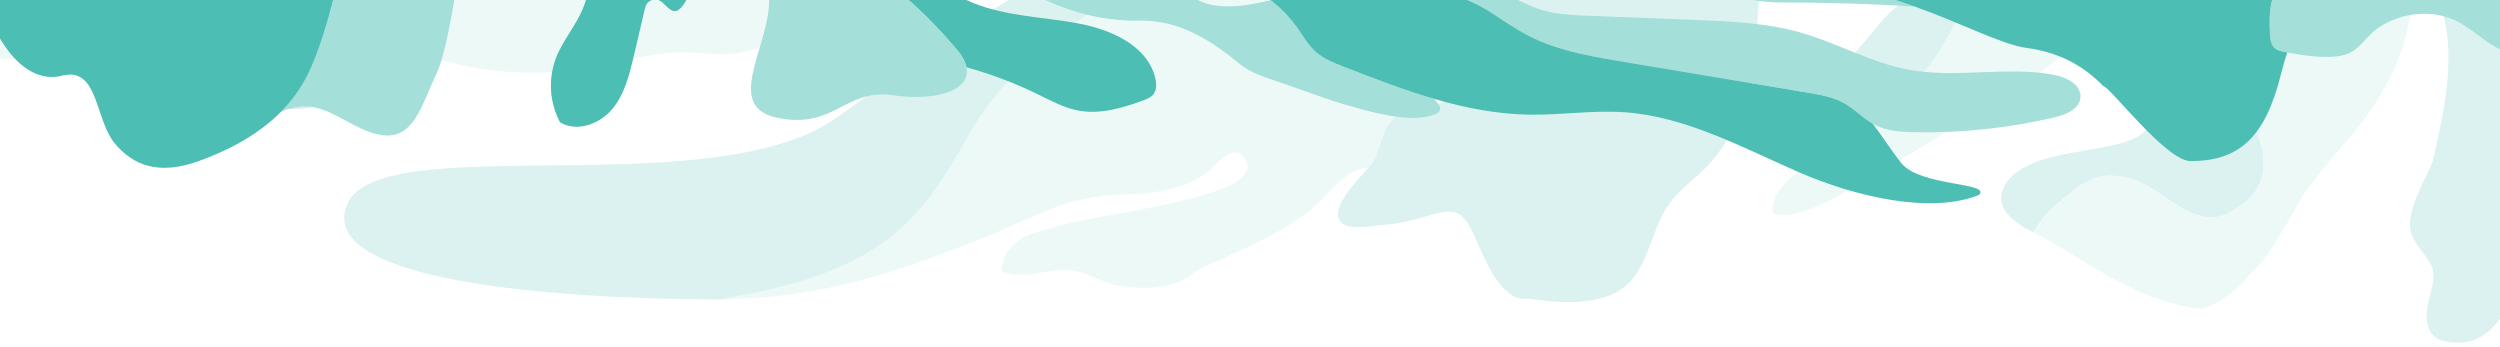<svg width="1656" height="230" viewBox="0 0 1656 230" fill="none" xmlns="http://www.w3.org/2000/svg">
<g clip-path="url(#clip0_5802_146512)">
<g opacity="0.2">
<path d="M202.062 41.597C230.11 44.375 261.749 44.652 287.532 41.239C285.635 41.834 283.771 42.527 281.945 43.313V43.313C272.443 47.178 219.782 75.019 189.131 71.984C143.949 70.379 131.069 52.936 108.562 43.148C87.096 33.817 107.497 21.076 114.177 16.774C116.32 15.398 118.601 13.929 120.208 12.143C120.787 16.611 121.303 19.838 121.303 19.838C131.707 31.766 173.991 38.809 202.04 41.586" fill="#4195C4"/>
<path d="M538.897 183.531C554.75 178.173 567.831 171.975 579.023 164.785C606.642 147.039 622.746 123.254 640.641 91.131C667.514 42.949 712.212 12.203 761.913 -15.137C773.208 -21.355 784.773 -27.397 796.44 -33.429L805.811 -38.268C806.701 -38.728 807.554 -39.178 808.396 -39.619L808.622 -39.74L809.504 -40.206L810.435 -40.703C810.778 -40.887 811.111 -41.063 811.446 -41.248C811.78 -41.434 812.132 -41.612 812.461 -41.793L813.28 -42.242L814.39 -42.851L814.994 -43.182L816.227 -43.867L816.522 -44.033C820.412 -46.22 823.704 -48.193 826.549 -50.005L826.677 -50.085L827.739 -50.77L827.927 -50.895L828.919 -51.53L829.143 -51.684L830.039 -52.288L830.283 -52.458L831.12 -53.035L831.38 -53.218C831.644 -53.401 831.881 -53.591 832.159 -53.772L832.429 -53.964C832.679 -54.144 832.928 -54.319 833.164 -54.499L833.434 -54.696L834.131 -55.216L834.402 -55.417L835.065 -55.922L835.337 -56.132L835.965 -56.623L836.237 -56.837L836.843 -57.32L837.105 -57.536C837.302 -57.693 837.498 -57.85 837.691 -58.012L837.958 -58.227L838.52 -58.696L838.784 -58.92L839.331 -59.382C839.417 -59.452 839.503 -59.527 839.585 -59.603L840.128 -60.064L840.377 -60.286L840.887 -60.751L841.147 -60.98L841.656 -61.436L841.911 -61.666L842.421 -62.122L842.686 -62.36L843.195 -62.816C843.272 -62.887 843.349 -62.963 843.43 -63.034L843.943 -63.522L844.061 -63.635L845.471 -64.93C853.505 -72.307 863.288 -81.307 891.194 -98.942L893.947 -100.675C908.137 -109.545 923.073 -116.47 938.362 -122.515C928.472 -117.35 918.58 -112.177 908.688 -106.997L901.063 -103.002L908.49 -106.868C918.507 -112.095 928.524 -117.333 938.541 -122.581C943.859 -124.674 949.215 -126.677 954.612 -128.591C962.179 -131.301 969.795 -133.894 977.421 -136.487C1006.89 -146.5 1036.49 -156.556 1063.62 -173.784C1083.75 -186.561 1097.38 -205.962 1111.1 -225.466C1122 -240.972 1132.94 -256.548 1147.23 -268.909C1148.41 -269.93 1149.79 -270.977 1151.34 -272.082C1162.14 -279.71 1180.99 -288.763 1197.17 -296.531C1205.95 -300.769 1213.97 -304.619 1219.46 -307.623C1220.24 -308.055 1220.98 -308.472 1221.65 -308.872C1220.01 -307.039 1218.52 -305.027 1217.03 -303.011C1217.03 -302.995 1217.03 -302.98 1217.03 -302.965C1216.77 -302.616 1216.61 -302.201 1216.58 -301.767C1216.54 -301.334 1216.62 -300.898 1216.82 -300.511C1217.02 -300.123 1217.32 -299.799 1217.69 -299.574C1218.07 -299.349 1218.49 -299.233 1218.93 -299.238L1219.5 -299.247C1223.43 -299.29 1227.38 -299.335 1230.61 -300.9C1269.35 -319.574 1292.25 -353.338 1311.24 -389.713L1312.3 -391.757C1329.74 -425.197 1346 -459.679 1333.32 -499.51C1333.23 -499.696 1333.37 -500.002 1333.57 -500.312C1333.67 -500.484 1333.76 -500.665 1333.83 -500.853C1334.07 -500.458 1334.33 -500.075 1334.59 -499.687C1335.13 -498.941 1335.6 -498.142 1335.98 -497.302C1349.99 -462.85 1346.59 -427.532 1332.92 -395.255L1331.11 -391.01C1329.68 -387.604 1328.25 -384.197 1326.81 -380.788C1299.05 -314.558 1270.84 -247.295 1212.3 -201.38C1172.08 -169.787 1125.01 -149.737 1077.99 -129.733C1063.93 -123.747 1049.87 -117.765 1036.01 -111.481L1032.98 -110.11C1030.12 -108.815 1027.25 -107.526 1024.37 -106.245C984.18 -88.225 943.876 -70.156 913.466 -36.096C894.024 -14.471 904.105 5.03 914.209 24.585C914.992 26.055 915.744 27.551 916.498 29.037L918.149 32.334C920.934 37.694 924.228 42.774 927.986 47.503C937.521 59.674 944.773 66.809 951.565 68.921C941.454 72.099 932.512 72.745 925.831 76.537C914.073 83.206 915.741 100.694 906.766 110.722C904.207 111.29 900.799 111.988 898.667 112.799C888.779 116.574 881.757 126.345 873.98 133.756C847.243 159.232 801.494 172.406 789.183 181.895C776.501 191.666 756.577 191.806 741.344 189.262C732.898 187.85 725.426 183.6 717.441 180.818C709.281 177.976 700.929 178.765 692.541 180.149C683.218 181.687 673.353 183.5 664.558 180.043C664.063 179.907 663.632 179.6 663.344 179.176C663.165 178.707 663.15 178.191 663.302 177.713C664.911 169.91 667.073 165.704 673.327 160.412C677.042 157.27 681.708 155.484 686.32 153.972C726.816 140.719 772.776 139.721 812.344 123.882C819.114 121.159 827.935 114.789 826.359 108.949C820.922 94.876 812.249 101.957 803.704 110.365C793.61 120.3 776.806 127.997 746.209 128.779C705.208 129.827 691.568 141.347 655.389 155.827C609.584 174.168 553.995 196.397 485.97 198.019C482.964 198.09 479.932 198.12 476.875 198.108C501.509 194.093 521.811 189.292 538.89 183.517" fill="#A4DFD9"/>
<path d="M1452.04 24.601C1464 34.831 1474.6 46.931 1482.12 60.811C1497.24 88.7 1515.61 123.56 1473.44 142.27C1452.23 151.685 1429.23 121.874 1410.19 117.95C1401.97 116.254 1394.6 115.158 1386.51 118.507C1384.49 119.314 1382.52 120.246 1380.61 121.299C1380.12 121.547 1379.66 121.813 1379.2 122.088C1377.35 123.178 1375.58 124.375 1373.87 125.674C1373.02 126.314 1372.18 126.974 1371.35 127.64L1370.12 128.646C1361.47 135.835 1352.17 143.723 1346.98 153.958C1329.96 145.591 1321.29 135.525 1327.62 123.471C1336.03 107.441 1359.94 103.331 1381.95 99.544C1419.35 93.115 1451.23 87.631 1392.15 26.216C1387.58 21.474 1385.15 15.21 1383.54 8.226C1389.52 3.669 1395.81 -0.148 1402.99 -1.587C1418.15 -4.617 1440.53 14.756 1452.04 24.606" fill="#4CBEB3"/>
<path d="M1630.54 -109.732C1634.06 -126.1 1630.62 -152.335 1613.41 -160.015C1603.78 -164.307 1590.64 -163.616 1582.37 -170.704C1573.3 -178.473 1577.28 -194.813 1576.52 -205.47C1575.6 -218.385 1577.27 -231.133 1579.23 -243.94C1581.88 -261.544 1583.06 -279.34 1582.76 -297.14L1584.09 -299.093L1584.12 -299.137L1586.99 -303.352C1596.76 -317.637 1606.68 -333.101 1610.21 -350.326C1614.12 -369.472 1607.54 -386.203 1595.95 -401.285C1595.7 -401.524 1595.8 -402.15 1595.89 -402.722C1595.9 -402.906 1595.92 -403.08 1595.94 -403.241C1596.24 -403.184 1596.55 -403.139 1596.85 -403.1C1597.75 -403.033 1598.63 -402.806 1599.46 -402.429C1617.77 -391.979 1625.36 -372.547 1625.63 -352.556C1625.91 -332.748 1620.46 -313.754 1614.58 -294.681C1612.78 -288.823 1611 -282.964 1609.36 -277.118C1606 -265.118 1602.14 -248.957 1608.84 -237.316C1614.78 -226.977 1627.88 -223.234 1638.68 -220.721C1657.74 -216.289 1671.46 -200.146 1672.95 -180.534C1674.12 -165.133 1676.98 -147.239 1690.53 -137.632C1703.01 -128.79 1720.51 -128.859 1735.1 -128.845C1755.52 -128.828 1771.62 -116.291 1776.18 -97.429C1780.82 -78.22 1766.12 -52.16 1759.3 -33.84C1752.72 -16.151 1747.35 1.96 1742.08 20.076C1738.26 33.223 1734.5 50.165 1725.95 60.039C1718.37 68.793 1712.26 82.1 1706.89 93.037C1697.45 112.206 1688.36 131.56 1680.55 151.463C1670.49 177.113 1661.65 228.683 1626.54 226.994C1616.78 226.524 1609.46 224.007 1607.69 213.46C1606.81 208.288 1607.93 202.748 1609.2 197.757C1611.14 190.144 1613.82 181.527 1609.63 174.148C1605.45 166.769 1596.91 159.237 1596.45 150.481C1595.76 137.347 1604.41 122.481 1609.74 111.099C1611.34 107.683 1612.15 104.151 1612.89 100.556C1613.22 98.917 1613.55 97.273 1613.92 95.633C1619.32 71.783 1623.81 46.801 1620.97 22.913C1619.89 13.878 1616.34 4.616 1617.44 -4.162C1621.61 -37.227 1623.23 -75.948 1630.49 -109.728" fill="#4CBEB3"/>
<path d="M362.715 109.597C432.953 108.849 512.816 108 554.765 77.538C635.769 18.698 668.428 -3.281 731.189 -33.376C838.892 -85.051 943.807 -141.817 1045.93 -203.674C1046.77 -204.186 1047.61 -204.696 1048.46 -205.207C1056.46 -210.042 1064.84 -215.113 1068.25 -224.995C1102.58 -240.002 1137.42 -283.504 1200.34 -310.5C1200.9 -310.733 1201.45 -310.985 1202 -311.264C1202.2 -311.356 1202.4 -311.461 1202.61 -311.557L1203.64 -312.068L1204.56 -312.553L1205.19 -312.89C1222.5 -322.346 1241.4 -342.819 1255.39 -361.947C1248.83 -349.632 1241.76 -337.564 1234.58 -325.59L1228.17 -314.951L1224.27 -311.455C1223.36 -310.649 1222.5 -309.79 1221.7 -308.882C1221.02 -308.479 1220.29 -308.062 1219.5 -307.632C1214.01 -304.606 1206.01 -300.764 1197.21 -296.541C1181.04 -288.773 1162.18 -279.72 1151.38 -272.092C1149.84 -271.001 1148.46 -269.939 1147.27 -268.919C1132.98 -256.558 1122.04 -240.982 1111.14 -225.476C1097.43 -205.971 1083.79 -186.571 1063.67 -173.794C1036.53 -156.566 1006.93 -146.51 977.464 -136.497C969.838 -133.904 962.222 -131.311 954.655 -128.601C949.273 -126.673 943.913 -124.692 938.599 -122.599L947.501 -127.252L938.414 -122.52C923.111 -116.476 908.171 -109.551 893.999 -100.679L891.245 -98.946C863.341 -81.325 853.554 -72.326 845.523 -64.935L844.113 -63.64L843.995 -63.526L843.482 -63.038C843.401 -62.967 843.324 -62.891 843.247 -62.82L842.738 -62.364L842.472 -62.126L841.963 -61.67L841.708 -61.44L841.199 -60.984L840.939 -60.755L840.429 -60.29L840.179 -60.069L839.637 -59.607C839.55 -59.532 839.469 -59.456 839.383 -59.386L838.836 -58.925L838.572 -58.7L838.01 -58.231L837.743 -58.016C837.55 -57.854 837.354 -57.697 837.157 -57.54L836.894 -57.325L836.289 -56.841L836.017 -56.627L835.388 -56.137L835.117 -55.927L834.454 -55.421L834.183 -55.221C833.953 -55.048 833.722 -54.872 833.482 -54.7L833.216 -54.504C832.975 -54.323 832.717 -54.149 832.481 -53.968L832.211 -53.777C831.956 -53.593 831.71 -53.404 831.432 -53.222L831.172 -53.039L830.335 -52.463L830.09 -52.292L829.195 -51.689L828.971 -51.535L827.979 -50.899L827.79 -50.774L826.729 -50.09L826.6 -50.01C823.755 -48.188 820.462 -46.216 816.574 -44.038L816.279 -43.872L815.046 -43.186L814.442 -42.856L813.332 -42.246L812.512 -41.798C812.183 -41.617 811.84 -41.432 811.497 -41.253C811.154 -41.073 810.83 -40.892 810.487 -40.708L809.555 -40.21L808.448 -39.623L805.858 -38.273L794.603 -32.46C792.599 -31.42 790.585 -30.381 788.56 -29.344C779.993 -24.936 771.171 -20.386 761.964 -15.136C712.263 12.203 667.565 42.944 640.692 91.131C622.779 123.253 606.675 147.038 579.074 164.786C568.099 171.95 553.998 178.363 538.949 183.532C521.87 189.307 501.569 194.108 476.934 198.123C479.991 198.138 483.022 198.108 486.029 198.034C483.934 198.265 481.828 198.387 479.72 198.399C363.431 198.26 208.555 185.682 230.006 135.222C240.345 110.899 297.387 110.293 362.767 109.597L362.715 109.597ZM960.506 -134.048L960.996 -134.311L961.354 -134.498L961.962 -134.833C962.298 -134.939 962.631 -135.064 962.969 -135.197C963.307 -135.331 963.645 -135.455 963.98 -135.562C964.172 -135.683 964.354 -135.82 964.522 -135.972L964.991 -136.39C965.326 -136.496 965.664 -136.625 965.997 -136.755C966.331 -136.884 966.673 -137.008 967.008 -137.119L967.018 -137.211C966.682 -137.105 966.344 -136.976 966.006 -136.847C965.669 -136.718 965.336 -136.593 965 -136.482L964.871 -136.402C964.812 -136.361 964.751 -136.316 964.691 -136.267C964.61 -136.205 964.534 -136.138 964.463 -136.076L963.99 -135.658C963.802 -135.588 963.603 -135.506 963.395 -135.42L962.913 -135.24C962.628 -135.124 962.338 -135.018 962.046 -134.927C961.315 -134.581 960.58 -134.185 959.847 -133.775L959.508 -133.585L960.506 -134.048Z" fill="#4CBEB3"/>
<path d="M137.815 -196.714C138.337 -199.829 139.693 -202.736 142.063 -204.828C143.07 -205.728 144.258 -206.402 145.547 -206.805C151.523 -208.641 153.902 -203.075 156 -199.32C156.914 -197.596 157.942 -195.935 159.079 -194.349L159.107 -194.309L159.346 -194.007L159.371 -193.976C159.371 -193.976 159.371 -193.976 159.369 -193.953L159.394 -193.923C159.518 -193.767 159.647 -193.619 159.776 -193.472L159.877 -193.36L160.065 -193.151L160.111 -193.104L160.346 -192.617C160.669 -191.986 160.992 -191.355 161.309 -190.711L162.243 -188.844C174.481 -164.672 188.272 -147.942 203.648 -135.638C208.136 -132.049 212.85 -128.754 217.762 -125.772C219.101 -124.952 220.453 -124.157 221.816 -123.388C239.601 -113.324 259.2 -107.047 280.715 -100.84L285.347 -99.508C286.133 -99.05 286.933 -98.594 287.738 -98.143L288.138 -97.913C290.936 -96.346 293.806 -94.823 296.749 -93.346C325.805 -78.674 356.69 -67.948 388.586 -61.455C420.354 -54.98 452.93 -52.673 485.314 -53.586C517.855 -54.5 550.402 -58.512 582.367 -64.577C590.081 -66.042 597.785 -67.605 605.436 -69.369C618.564 -72.278 631.533 -75.869 644.287 -80.129C656.418 -84.24 668.393 -89.118 679.602 -95.354L680.157 -95.661L680.255 -95.712C680.969 -96.115 681.682 -96.524 682.391 -96.94C684.165 -97.967 685.982 -100.382 686.164 -102.217C686.174 -102.352 686.158 -102.488 686.115 -102.616L686.118 -102.644C686.097 -102.71 686.071 -102.775 686.04 -102.837L686.043 -102.87C686.008 -102.938 685.968 -103.002 685.928 -103.071C684.799 -104.794 682.73 -106.318 680.559 -107.647C679.904 -108.05 679.341 -108.584 678.904 -109.216C678.467 -109.848 678.165 -110.564 678.02 -111.318C677.874 -112.073 677.887 -112.849 678.057 -113.599C678.227 -114.348 678.551 -115.054 679.009 -115.671C679.011 -115.694 679.041 -115.714 679.056 -115.727C681.774 -119.075 686.373 -121.159 690.037 -123.461C699.455 -129.385 708.999 -135.114 718.669 -140.648C725.846 -144.761 730.095 -148.803 733.181 -156.52C733.385 -157.03 726.388 -160.128 725.588 -160.393C722.697 -161.347 719.785 -161.246 716.778 -161.265C715.628 -161.281 714.458 -161.286 713.339 -161.331C712.636 -161.355 711.946 -161.335 711.22 -161.318L710.789 -161.324C749.024 -180.016 811.309 -191.469 841.089 -197.087C869.378 -202.978 911.506 -223.281 910.352 -221.338C888.507 -184.118 826.374 -156.328 804.202 -143.429L802.812 -142.605C802.818 -142.674 802.825 -142.739 802.804 -142.81L802.793 -142.983C802.8 -143.048 802.773 -143.111 802.766 -143.176C802.759 -143.242 802.743 -143.276 802.734 -143.328L802.739 -143.369C802.728 -143.424 802.715 -143.478 802.699 -143.531C802.679 -143.606 802.653 -143.68 802.623 -143.752C802.622 -143.762 802.623 -143.771 802.626 -143.78C802.626 -143.78 802.63 -143.821 802.6 -143.843C802.569 -143.864 802.554 -143.945 802.531 -143.994C802.508 -144.042 802.478 -144.115 802.447 -144.174L802.363 -144.317L802.222 -144.53L802.202 -144.56C798.406 -149.886 786.002 -150.942 781.193 -147.105C775.544 -142.58 771.836 -136.358 767.301 -130.836C767.231 -130.746 767.162 -130.655 767.088 -130.569C749.832 -109.68 723.479 -99.892 699.018 -90.228C696.437 -89.206 693.864 -88.166 691.284 -87.144C652.13 -71.552 611.583 -60.644 570.133 -52.908C569.872 -52.846 569.613 -52.769 569.354 -52.684L569.234 -52.644C568.883 -52.526 568.531 -52.394 568.179 -52.261L567.557 -52.021L567.077 -51.864L566.765 -51.761L567.183 -51.719C567.469 -51.668 567.758 -51.639 568.048 -51.634L568.103 -51.628C568.244 -51.631 568.384 -51.648 568.521 -51.68L569.981 -51.93C551.551 -47.751 536.103 -44.605 527.368 -43.613L523.612 -43.191C467.86 -37.033 407.565 -36.434 348.971 -37.917C345.623 -38.001 342.282 -38.094 338.946 -38.195L331.077 -38.44L329.465 -38.813C299.962 -45.658 271.514 -55.695 244.999 -70.495C218.485 -85.295 194.879 -104.478 175.502 -127.816C167.687 -137.316 160.566 -147.366 154.191 -157.887C150.95 -163.185 147.726 -168.556 144.888 -174.08C142.316 -179.098 139.138 -183.963 138.001 -189.587C137.52 -191.93 137.469 -194.341 137.851 -196.702" fill="#E5C7A3"/>
<path d="M208.874 -27.199C209.441 -27.013 210.007 -26.822 210.567 -26.623L210.742 -26.559C219.535 -23.451 227.866 -18.725 236.179 -14.007C239.599 -12.061 243.015 -10.126 246.456 -8.304L246.654 -8.196L247.647 -7.675L248.027 -7.48L248.986 -6.985L249.256 -6.852C249.849 -6.552 250.443 -6.27 251.026 -5.966L251.526 -5.717L252.35 -5.324L252.936 -5.048L253.748 -4.671L254.362 -4.392C254.806 -4.19 255.251 -3.993 255.695 -3.795L256.399 -3.489L257.161 -3.172L257.835 -2.892L258.598 -2.584L259.296 -2.315L260.043 -2.027C260.491 -1.867 260.903 -1.71 261.334 -1.561L262.061 -1.308L262.793 -1.059L263.549 -0.812L264.279 -0.587L265.022 -0.36L265.957 -0.095L267.047 0.198L267.84 0.398L268.602 0.58L269.352 0.747L270.115 0.911L270.94 1.067C271.328 1.142 271.716 1.208 272.104 1.275C272.403 1.304 272.702 1.376 273.018 1.421L273.788 1.525L274.558 1.625L275.349 1.703C275.616 1.729 275.882 1.756 276.149 1.782C276.416 1.809 276.655 1.832 276.908 1.857C277.367 1.903 277.83 1.916 278.292 1.939L279.079 1.965L279.876 1.979L280.693 1.986L281.488 1.972L282.303 1.955L283.385 1.9C283.768 1.877 284.156 1.851 284.54 1.819L285.369 1.748L286.224 1.651L287.018 1.554L287.884 1.43L288.734 1.292C288.975 1.251 289.206 1.218 289.452 1.172C292.116 0.684 294.781 0.21 297.449 -0.251L298.232 -0.382C300.537 -0.773 302.845 -1.163 305.155 -1.554L307.132 -1.869C309.048 -2.18 310.966 -2.484 312.887 -2.78L315.306 -3.149C317.097 -3.417 318.886 -3.683 320.673 -3.945L323.24 -4.318L328.552 -5.064L331.07 -5.409C332.931 -5.661 334.791 -5.907 336.65 -6.147L338.852 -6.436C341.122 -6.731 343.395 -7.018 345.67 -7.297L346.609 -7.409C349.254 -7.732 351.899 -8.047 354.545 -8.355L355.64 -8.483C357.869 -8.742 360.1 -8.995 362.331 -9.241C363.083 -9.329 363.834 -9.408 364.588 -9.482C366.466 -9.689 368.335 -9.894 370.193 -10.097L372.624 -10.353L378.184 -10.936L380.432 -11.178C382.443 -11.387 384.458 -11.591 386.478 -11.791L388.072 -11.953C398.758 -13.019 409.451 -14.048 420.151 -15.04C441.444 -17.051 462.742 -19.065 483.987 -21.521L484.456 -21.572C486.554 -21.816 488.656 -22.063 490.76 -22.313L492.17 -22.484L497.572 -23.152L499.372 -23.378C501.065 -23.591 502.757 -23.81 504.447 -24.036L506.376 -24.286C508.108 -24.52 509.834 -24.756 511.554 -24.994L513.257 -25.225C515.543 -25.547 517.824 -25.873 520.101 -26.205C520.262 -26.232 520.422 -26.273 520.577 -26.325L520.712 -26.372L521.06 -26.514L521.181 -26.567L521.563 -26.761C521.739 -26.851 521.92 -26.944 522.109 -27.028C521.672 -27.071 521.226 -27.115 520.79 -27.158C519.433 -27.378 518.06 -27.475 516.686 -27.449C473.233 -24.707 429.769 -23.922 386.619 -29.026C374.303 -30.497 362.125 -32.292 350.132 -34.496L349.716 -34.57L347.838 -34.923L346.275 -35.222L344.453 -35.579L342.86 -35.894L341.039 -36.26L339.383 -36.605C338.805 -36.723 338.222 -36.841 337.645 -36.968C336.589 -37.188 335.54 -37.418 334.49 -37.647L332.868 -38.007L331.101 -38.405L331.041 -38.411L338.91 -38.166C342.244 -38.068 345.584 -37.975 348.931 -37.889C407.552 -36.402 467.848 -37.002 523.6 -43.159L527.356 -43.581C536.095 -44.573 551.545 -47.737 569.968 -51.898L574.744 -52.725L575.269 -52.818L575.68 -52.888C577.475 -53.198 579.266 -53.517 581.053 -53.833L582.022 -54.006C640.023 -64.314 697.183 -77.185 750.292 -102.785L750.375 -102.828C751.373 -103.308 752.37 -103.794 753.366 -104.287L753.526 -104.364L756.457 -105.824L756.638 -105.918C757.615 -106.406 758.593 -106.904 759.571 -107.401L759.737 -107.487C760.717 -108.009 761.698 -108.531 762.678 -109.053L762.766 -109.1C767.894 -111.805 772.973 -114.645 778.004 -117.62C780.412 -119.048 782.713 -120.648 784.89 -122.408L784.951 -122.458C785.369 -122.792 785.779 -123.133 786.189 -123.477L786.301 -123.568C786.696 -123.901 787.086 -124.234 787.473 -124.571L787.615 -124.697C787.992 -125.031 788.363 -125.361 788.736 -125.7L788.899 -125.851C789.262 -126.182 789.625 -126.517 789.983 -126.853L790.157 -127.022C790.511 -127.358 790.865 -127.695 791.214 -128.036C791.275 -128.091 791.337 -128.149 791.394 -128.209C791.744 -128.55 792.093 -128.892 792.425 -129.24L792.59 -129.409C792.941 -129.76 793.291 -130.115 793.624 -130.472L793.769 -130.62C794.13 -130.988 794.487 -131.362 794.84 -131.731L794.933 -131.833C795.311 -132.227 795.69 -132.626 796.064 -133.026C796.58 -133.555 797.051 -134.089 797.536 -134.621L798.082 -135.217L798.369 -135.537L798.552 -135.737L799.203 -136.457L800.278 -137.651C801.503 -139.053 802.276 -140.324 802.597 -141.466C802.639 -141.615 802.672 -141.767 802.697 -141.92C802.697 -141.92 802.697 -141.92 802.701 -141.957C802.724 -142.095 802.738 -142.235 802.742 -142.375L802.756 -142.513C802.76 -142.554 802.764 -142.596 802.768 -142.633L804.159 -143.456C826.33 -156.356 888.459 -184.145 910.309 -221.365C921.01 -230.59 936.617 -241.108 963.202 -253.798C991.702 -267.399 1023.74 -272.371 1052.54 -285.301L1053.06 -285.529C1069.73 -292.852 1127.1 -310.621 1148.31 -321.753C1234.27 -366.87 1256.55 -395.941 1270.73 -419.364L1272.46 -422.266L1272.56 -420.459C1272.62 -419.413 1272.7 -418.361 1272.77 -417.3C1273.1 -412.429 1273.44 -407.482 1272.93 -402.704C1272.66 -399.858 1271.97 -397.067 1270.9 -394.417C1266.28 -383.336 1261.02 -372.542 1255.37 -361.939C1240.06 -341.005 1218.88 -318.456 1200.32 -310.497C1137.39 -283.502 1102.55 -240 1068.23 -224.993C1066.76 -224.498 1065.29 -224.024 1063.81 -223.573L1063.44 -223.456L1061.46 -222.84L1061.28 -222.788L1059.37 -222.193L1057.5 -221.616L1056.22 -221.223L1055.44 -220.979L1053.35 -220.319L1052.39 -220.024L1051.23 -219.646L1049.64 -219.117L1048.5 -218.732L1047.31 -218.312L1046.35 -217.971C1045.79 -217.771 1045.23 -217.561 1044.67 -217.352L1043.78 -217.004C1043.3 -216.825 1042.84 -216.639 1042.37 -216.447L1041.53 -216.103C1041.02 -215.889 1040.5 -215.671 1039.99 -215.443L1039.54 -215.256C1027.43 -209.875 1015.51 -204.169 1003.71 -198.202C930.238 -161.166 861.67 -114.857 786.323 -81.36C771.801 -74.907 757.216 -68.648 742.569 -62.583C739.907 -49.772 724.772 -42.987 711.829 -38.84C641.142 -16.202 574.769 13.233 502.379 31.928C495.818 33.623 489.209 35.323 482.452 35.81C473.159 36.478 463.87 34.824 454.558 34.608C433.536 34.114 413.122 40.892 392.439 44.675C359.291 50.656 325.216 48.992 292.809 39.811L287.489 41.253C261.689 44.646 230.044 44.387 202.019 41.612C173.993 38.837 131.686 31.792 121.282 19.864C121.282 19.864 120.757 16.636 120.187 12.169C119.48 6.741 118.694 -0.515 118.686 -6.065C118.003 -38.463 176.056 -37.748 208.84 -27.189" fill="#A4DFD9"/>
<path d="M1184.14 119.702C1189.17 115.004 1195.02 111.256 1200.1 106.615C1207.75 99.628 1223.16 89.67 1240.46 74.339C1251.17 69.693 1260.92 62.472 1269.01 53.991C1282.32 40.047 1291.71 22.868 1300.11 5.532C1313.34 -21.765 1324.91 -50.164 1333.64 -79.234C1337.9 -93.387 1336.93 -99.305 1333.42 -100.15C1336.36 -105.552 1339.5 -110.812 1342.85 -115.932C1367.34 -153.215 1408.12 -173.971 1435.14 -208.321C1451.61 -229.266 1475.66 -239.769 1483.43 -243.907C1522.21 -264.555 1563.51 -311.244 1561.02 -339.888C1559.73 -354.739 1579.6 -350.929 1581.81 -317.585C1586.39 -248.877 1574.15 -240.135 1576.53 -205.45C1577.38 -193.188 1573.91 -179.309 1580.62 -169.014C1585.94 -160.849 1595 -155.658 1600.27 -147.456C1610.41 -131.677 1608.49 -93.027 1607.42 -87.924C1601.31 -59.022 1601.2 -17.963 1596.36 11.329C1591.05 43.431 1574.39 70.5 1553.28 94.704C1551.62 96.559 1550.8 97.486 1549.2 99.333C1542.45 107.232 1535.9 115.27 1529.72 123.625C1527.66 126.401 1526.67 127.775 1524.75 130.487C1524.33 131.244 1524.13 131.619 1523.72 132.372C1516.47 145.528 1509.13 158.662 1500.16 170.774C1497.6 174.162 1494.78 177.346 1491.72 180.297C1490.12 181.875 1478.8 196.435 1463.33 202.982C1460.33 204.244 1457.04 204.641 1453.83 204.126C1409.55 197.118 1377.64 169.056 1346.97 153.976C1352.17 143.741 1361.46 135.853 1370.12 128.664L1371.35 127.658C1372.18 126.992 1373.02 126.332 1373.86 125.692C1375.57 124.393 1377.35 123.196 1379.19 122.106C1379.66 121.836 1380.13 121.571 1380.6 121.317C1382.51 120.264 1384.48 119.331 1386.5 118.525C1394.6 115.176 1401.96 116.272 1410.19 117.968C1429.23 121.892 1452.22 151.703 1473.43 142.288C1515.61 123.551 1497.24 88.7 1482.14 60.804C1474.62 46.923 1464.02 34.823 1452.06 24.594C1440.55 14.744 1418.16 -4.63 1403 -1.599C1395.82 -0.16 1389.54 3.656 1383.55 8.213C1379.36 11.406 1375.34 15.293 1373.48 20.216C1371.61 25.139 1368.51 32.828 1365.02 36.791C1359.83 42.717 1338.16 57.616 1332.06 61.219C1310.63 73.881 1227.9 126.254 1204.99 135.998C1196.59 139.568 1187.7 142.788 1178.59 142.207C1177.21 142.121 1175.71 141.87 1174.84 140.8C1174.06 139.84 1174.03 138.495 1174.15 137.267C1174.83 130.421 1179.14 124.426 1184.15 119.722" fill="#A4DFD9"/>
<path d="M1302.63 -68.077C1296.22 -51.458 1293.62 -33.324 1284.97 -17.743C1282.29 -12.901 1278.98 -8.299 1274.44 -5.136C1270.14 -2.13 1264.98 -0.607 1260.41 1.972C1253.16 6.046 1247.66 12.559 1242.33 18.935C1230.32 33.292 1218.31 47.646 1206.29 61.999C1204.47 64.186 1202.56 66.551 1202.27 69.388C1201.55 76.745 1211.32 80.22 1218.7 79.743C1237.94 78.491 1255.68 67.939 1269 53.99C1282.31 40.042 1291.7 22.868 1300.11 5.531C1313.33 -21.765 1324.9 -50.165 1333.63 -79.235C1346.71 -122.728 1310.5 -88.49 1302.62 -68.064" fill="#4CBEB3"/>
<path d="M1011.33 197.786C1002.61 199.193 995.232 190.861 991.045 184.944C985.937 177.725 982.39 168.718 978.421 160.269C975.289 153.593 971.517 143.618 964.594 140.903C957.398 138.078 945.607 143.49 937.694 145.283C931.334 146.729 924.862 148.271 918.414 148.816C916.911 148.946 915.367 149.062 913.845 149.19C907.406 149.741 892.719 152.842 887.894 146.713C880.676 137.548 900.328 118.205 904.968 112.8C905.576 112.099 906.182 111.411 906.773 110.746C915.752 100.719 914.08 83.229 925.838 76.561C932.519 72.769 941.46 72.127 951.572 68.945C962.456 65.523 975.762 57.466 983.655 46.83C984.678 45.45 985.671 43.956 986.653 42.484C987.634 41.012 988.603 39.533 989.525 38.051C1002.42 17.287 1011.15 -4.215 1012.84 -28.647C1014.51 -52.728 1032.7 -68.469 1052.2 -80.069L1054.39 -81.361C1057.31 -83.069 1060.25 -84.737 1063.15 -86.385L1066.23 -88.124L1066.94 -88.518L1067.52 -88.846C1067.82 -89.021 1068.12 -89.19 1068.42 -89.365L1070.84 -90.755C1071.93 -91.385 1072.48 -91.698 1073.57 -92.342C1074.16 -92.674 1074.74 -92.997 1075.33 -93.324C1076.93 -94.228 1078.53 -95.125 1080.13 -96.015C1080.96 -96.472 1081.79 -96.919 1082.62 -97.376C1083.96 -98.109 1085.31 -98.84 1086.66 -99.566C1087.6 -100.073 1088.54 -100.569 1089.47 -101.071C1090.72 -101.734 1091.97 -102.384 1093.21 -103.022L1096.22 -104.582C1097.41 -105.197 1098.6 -105.813 1099.8 -106.419L1102.93 -108.012C1104.09 -108.594 1105.25 -109.174 1106.41 -109.752C1107.49 -110.287 1108.57 -110.825 1109.64 -111.355L1113.06 -113.018C1114.17 -113.553 1115.27 -114.094 1116.38 -114.625C1117.48 -115.157 1118.59 -115.692 1119.71 -116.218C1120.82 -116.744 1121.97 -117.304 1123.12 -117.835L1126.34 -119.373L1129.84 -121.014C1130.6 -121.366 1131.36 -121.709 1132.11 -122.061C1134.75 -123.276 1137.39 -124.485 1140.04 -125.687L1142.99 -127.029L1146.64 -128.66L1149.83 -130.09L1153.27 -131.607L1156.76 -133.155L1159.87 -134.519L1163.89 -136.289L1166.36 -137.363L1171.7 -139.69L1172.53 -140.045L1177.86 -142.363L1185.69 -145.767L1193.99 -149.355C1201.96 -152.801 1209.91 -156.271 1217.84 -159.763C1218.02 -159.838 1218.2 -159.918 1218.37 -159.998C1220.17 -160.789 1221.96 -161.584 1223.75 -162.382L1225.75 -163.279L1229.69 -165.049L1232.2 -166.193L1235.67 -167.771L1238.36 -169.004L1241.66 -170.536L1244.44 -171.829L1247.65 -173.331L1250.44 -174.652L1253.66 -176.191L1256.4 -177.457L1259.65 -179.038C1260.55 -179.475 1261.45 -179.913 1262.34 -180.351L1265.69 -182.002L1268.26 -183.284C1269.44 -183.873 1270.61 -184.472 1271.78 -185.066C1272.57 -185.452 1273.37 -185.866 1274.17 -186.275C1275.47 -186.939 1276.77 -187.618 1278.08 -188.292L1280.04 -189.315C1282 -190.337 1283.95 -191.372 1285.89 -192.417C1287.41 -193.224 1288.17 -193.627 1289.68 -194.438C1296.05 -197.74 1302.42 -201.599 1308.91 -204.142C1317.74 -207.6 1330.34 -206.352 1344.98 -213.186C1369.43 -224.602 1384.74 -226.954 1406.87 -242.694C1418.03 -250.629 1429.45 -259.096 1439.02 -268.925C1451.68 -281.93 1461.81 -297.471 1472.37 -312.134C1476.01 -317.193 1479.68 -322.246 1483.39 -327.294C1486.18 -331.085 1489.02 -334.845 1491.9 -338.574C1494.17 -341.506 1495.3 -342.932 1497.46 -345.605C1499.6 -348.179 1501.79 -350.693 1504.23 -352.532C1505.33 -353.352 1506.42 -354.209 1507.47 -355.02C1507.83 -355.291 1508.2 -355.551 1508.52 -355.812C1514.49 -360.612 1520.57 -359.783 1525.79 -356.126C1531.02 -352.47 1532.21 -348.712 1527.1 -343.256C1526.53 -342.612 1526 -341.94 1525.5 -341.241C1524.75 -340.238 1524.35 -339.707 1523.54 -338.594C1504.97 -313.14 1487.91 -285.419 1466.05 -262.566C1454.22 -250.208 1439.31 -238.688 1425.63 -228.402C1397.53 -207.285 1367.48 -188.917 1336.81 -171.825C1334.61 -170.595 1332.4 -169.372 1330.19 -168.158C1323.54 -164.514 1316.87 -160.906 1310.16 -157.335L1305.75 -154.986C1298.95 -151.413 1292.12 -147.879 1285.27 -144.384C1245.29 -123.911 1203.43 -102.23 1177.43 -66.54C1165.5 -50.148 1165.35 -30.081 1165.91 -9.73C1163.79 11.665 1164.29 34.74 1158.98 55.568C1153.66 76.396 1144.3 96.646 1129.08 111.832C1121.44 119.461 1112.38 125.774 1106.01 134.5C1093.09 152.229 1092.21 178.543 1074.39 191.316C1067.03 196.578 1057.85 198.58 1048.87 199.617C1036.85 201.009 1023.35 199.38 1011.38 197.762" fill="#4CBEB3"/>
<path d="M10.562 -88.332C29.86 -72.213 54.887 -59.408 64.591 -37.878C71.776 -15.868 69.082 6.653 53.238 21.299C37.394 35.944 24.02 40.93 -1.987 38.452L10.562 -88.332Z" fill="#A4DFD9"/>
<path d="M342.09 -376.153L343.194 -378.579C391.198 -482.383 471.864 -555.721 565.994 -617C622.857 -653.976 684.713 -679.624 747.965 -702.525C757.597 -706.019 773.801 -711.639 778.457 -701.544C781.58 -694.688 774.883 -690.396 768.046 -686.017C764.725 -683.894 761.379 -681.751 759.105 -679.283C758.234 -678.362 757.386 -677.438 756.537 -676.514C755.673 -675.574 754.809 -674.633 753.936 -673.689C754.641 -673.731 755.365 -673.728 756.08 -673.723C757.816 -673.718 759.538 -673.71 761.039 -674.286C794.758 -686.58 829.256 -696.509 863.763 -706.437L864.121 -706.541L864.346 -703.839C864.509 -701.966 929.112 -714.142 1028.24 -738.411C1127.37 -762.681 1169.28 -792.529 1284.98 -771.93C1293 -770.504 1299.77 -764.894 1307.59 -762.629C1347.31 -751.058 1395.39 -740.776 1431.38 -718.584C1497.5 -677.799 1558.14 -626.198 1627.53 -590.525C1682.76 -562.133 1743.54 -554.235 1796.62 -521.974C1819.46 -508.104 1831.21 -495.166 1847.02 -477.729L1826.28 -268.244C1823.31 -269.003 1820.32 -269.722 1817.32 -270.441C1795.96 -275.551 1774.33 -280.735 1759.95 -298.966C1743.9 -319.356 1750.16 -352.641 1772.91 -382.992L1773.7 -384.043C1799.23 -418.622 1795.91 -436.605 1760.44 -462.032C1742.79 -474.715 1724.23 -487.873 1704.01 -490.488L1704.3 -490.459C1639.83 -514.599 1576.29 -540.025 1515.63 -572.414C1513.81 -573.769 1512.01 -575.136 1510.24 -576.532C1494.68 -588.78 1480.54 -602.795 1464.82 -614.864C1455.98 -621.655 1445.15 -625.699 1436.72 -633.002C1405.96 -659.658 1430.57 -652.578 1398.1 -667.47L1396.27 -668.302C1376.37 -677.237 1339.91 -690.348 1321.59 -678.482C1303.59 -666.837 1322.35 -661.692 1297.32 -662.41C1283.43 -662.81 1269.81 -666.95 1255.93 -667.15C1254.48 -667.173 1253.46 -663.94 1254.59 -663.025L1256.75 -659.323C1236.11 -665.853 1214.19 -675.257 1206.25 -659.564L1205.01 -659.019C1189.17 -662.444 1172.78 -665.576 1155.82 -668.714L1150.2 -669.735C1119.7 -675.327 1066.97 -683.688 1029.79 -678.871L1005.97 -675.774C938.706 -666.978 985.003 -672.038 911.596 -648.75L909.103 -647.961C826.636 -622.036 817.439 -627.251 751.836 -567.884L746.473 -563.006C730.377 -548.255 698.977 -518.175 697.208 -496.88C696.717 -490.893 704.385 -486.419 704.672 -480.405C705.091 -471.69 696.542 -463.102 699.235 -454.803C700.609 -450.58 707.667 -458.225 710.878 -461.297C720.801 -470.771 725.696 -475.705 728.438 -477.987C785.219 -518.211 847.264 -546.706 915.317 -561.925C916.71 -562.302 918.022 -563.268 919.324 -564.226C919.894 -564.634 920.464 -565.042 921.043 -565.449C920.711 -565.946 920.389 -566.442 920.065 -566.966C919.322 -568.212 918.485 -569.399 917.561 -570.516C904.762 -584.426 915.845 -588.645 924.473 -591.928C925.534 -592.334 926.557 -592.72 927.492 -593.115L930.084 -594.251C953.778 -604.377 979.027 -608.261 1004.29 -612.148C1013.32 -613.539 1022.35 -614.929 1031.31 -616.6C1033.12 -617.069 1034.87 -617.749 1036.52 -618.624C1037.33 -619.009 1038.14 -619.393 1038.95 -619.735C1038.05 -619.991 1037.15 -620.308 1036.25 -620.619C1034.16 -621.356 1032.04 -622.095 1029.9 -622.117C981.606 -623.008 934.417 -615.362 887.632 -604.338L887.266 -604.253C886.029 -603.953 884.651 -603.584 883.215 -603.15C876.797 -601.315 869.2 -599.147 867.629 -603.542C865.502 -609.487 872.992 -612.924 879.155 -615.75C880.356 -616.299 881.509 -616.83 882.526 -617.347L884.413 -618.303C945.482 -648.895 1011.63 -656.317 1078.63 -658.876L1082.77 -659.027C1181.74 -662.563 1269.57 -633.213 1347.73 -571.747C1354.66 -566.293 1362.09 -561.425 1369.48 -556.593C1390.53 -542.799 1411.34 -529.149 1420.02 -502.45C1425.86 -484.437 1425.66 -465.953 1425.46 -447.475C1425.36 -438.76 1425.27 -430.049 1425.81 -421.383L1425.85 -420.715C1427.11 -401.246 1432.14 -384.483 1453.52 -377.421L1453.84 -377.31C1458.32 -375.641 1457.49 -371.586 1453.42 -368.911C1425.63 -350.907 1401.74 -360.986 1397.12 -392.594C1404.94 -417.497 1406.82 -443.637 1396.14 -467.873C1394.24 -472.138 1390.38 -475.297 1386.71 -478.191C1385.12 -479.457 1383.51 -480.719 1381.91 -481.977L1380.77 -482.86L1379.33 -483.983L1377.8 -485.17L1376.4 -486.237L1374.82 -487.443L1373.41 -488.511L1371.82 -489.723L1370.43 -490.766L1368.77 -492.003L1367.43 -492.994L1365.58 -494.347L1364.42 -495.191C1363.42 -495.917 1362.41 -496.644 1361.39 -497.349L1360.87 -498.914C1341.02 -557.958 1278.32 -614.443 1209.55 -631.922C1178.19 -639.993 1145.93 -644.089 1113.54 -644.113C1111.48 -644.061 1109.42 -643.435 1107.37 -642.811C1106.45 -642.53 1105.54 -642.254 1104.63 -642.033L1106.46 -641.266C1108.28 -640.45 1110.14 -639.749 1112.04 -639.168C1115.34 -638.182 1118.67 -637.235 1121.97 -636.29C1141.55 -630.711 1161.14 -625.131 1177.23 -611.499C1179.19 -609.799 1180.34 -607.114 1181.48 -604.428C1182.03 -603.158 1182.57 -601.887 1183.2 -600.72C1182.02 -600.242 1180.84 -599.617 1179.65 -598.996C1177.14 -597.684 1174.63 -596.359 1172.11 -596.358C1158.65 -596.386 1145.16 -596.895 1131.67 -597.404C1094.37 -598.814 1057.03 -600.221 1020.12 -591.493C1018.69 -591.17 1017.14 -590.859 1015.53 -590.554C1008.62 -589.279 1000.87 -587.827 1000.24 -580.767C1000.06 -579.218 1000.36 -577.652 1001.09 -576.276C989.863 -577.387 978.554 -577.409 967.323 -576.342C964.932 -576.114 962.474 -575.814 960.392 -574.618C958.309 -573.422 956.683 -571.113 957.023 -568.739C965.246 -565.701 974.009 -564.402 982.759 -564.923C987.374 -565.2 992.075 -565.974 996.556 -564.853C998.604 -564.343 1000.54 -563.446 1002.59 -562.983C1008 -561.756 1013.71 -563.591 1019.16 -562.587C1023.77 -561.736 1027.74 -558.951 1031.97 -556.935C1033.58 -556.172 1035.7 -555.596 1036.94 -556.851C1037.86 -557.772 1037.79 -559.312 1037.13 -560.454L1038.03 -560.119C1064.81 -550.006 1091.61 -539.881 1114.96 -522.446C1160.02 -488.9 1159.77 -443.351 1112.65 -413.003C1108.3 -410.211 1103.94 -407.365 1099.55 -404.494L1099.5 -404.462C1058.71 -377.823 1015.79 -349.794 966.913 -355.469C931.71 -359.563 896.863 -358.25 862.123 -356.944C833.47 -355.867 804.883 -354.793 776.205 -356.751C767.828 -357.301 756.282 -358.63 755.562 -368.243C754.857 -377.019 761.429 -386.282 769.634 -391.491C779.936 -398.04 791.003 -403.268 802.07 -408.496C819.165 -416.554 836.255 -424.65 850.478 -437.598C859.943 -446.11 866.506 -459.074 860.888 -470.653C856.153 -480.371 844.948 -477.552 835.649 -475.218C834.821 -475.012 834.006 -474.805 833.216 -474.614L830.454 -473.959C791.451 -464.579 757.683 -444.205 725 -421.839L721.842 -419.672C721.104 -419.221 720.323 -418.844 719.511 -418.547C719.027 -418.349 718.543 -418.146 718.056 -417.915C718.208 -418.235 718.348 -418.569 718.488 -418.908C718.814 -419.875 719.322 -420.77 719.984 -421.546C779.035 -481.558 876.311 -529.817 970.375 -509.117L970.748 -509.034L972.263 -508.722C978.057 -507.549 984.621 -506.216 986.19 -498.474L986.099 -497.554L982.575 -495.545C973.949 -490.627 965.387 -485.75 956.815 -480.73C955.615 -479.917 954.514 -478.966 953.535 -477.897V-477.897C953.136 -477.472 952.746 -477.098 952.346 -476.724C953.119 -476.741 953.908 -476.695 954.693 -476.645C956.272 -476.554 957.846 -476.458 959.307 -476.866C963.182 -477.931 967.168 -479.259 971.201 -480.601C987.79 -486.123 1005.17 -491.905 1018.83 -480.792L1019.54 -480.225C1039.27 -464.663 1054.33 -472.225 1069.86 -480.016C1072.74 -481.463 1075.64 -482.912 1078.58 -484.232L1079.07 -484.458C1092.03 -490.46 1091.22 -500.123 1081.41 -509.146C1047.93 -539.878 1006.18 -545.03 963.485 -545.366L961.503 -545.377C896.124 -545.582 834.811 -530.016 784.965 -486.245L783.491 -484.966C775.522 -478.103 767.104 -471.73 758.696 -465.398C742.18 -452.928 725.685 -440.478 712.648 -424.213L711.78 -423.143C710.496 -421.571 709.174 -419.988 707.846 -418.392C695.152 -403.161 681.443 -386.717 688.32 -365.764C695.238 -344.519 715.368 -339.99 734.721 -335.632C737.573 -334.987 740.412 -334.349 743.19 -333.66L744.522 -333.329C747.901 -332.469 751.301 -331.687 754.713 -330.927C754.557 -330.852 754.406 -330.774 754.258 -330.693C753.038 -329.997 753.225 -328.088 754.584 -327.745L754.814 -327.722L781.45 -325.266C783.112 -324.888 784.776 -324.495 786.441 -324.089C789.038 -323.498 791.38 -321.079 793.35 -318.836L794.02 -318.059C794.36 -317.742 791.754 -313.928 789.875 -312.726C747.866 -285.312 645.898 -290.766 607.785 -322.399C589.666 -337.44 580.37 -357.741 573.244 -379.373L571.824 -383.786C549.063 -453.51 531.773 -457.98 471.006 -413.27C438.216 -389.122 409.729 -360.703 383.58 -329.667L383.355 -329.41C382.955 -328.935 382.542 -328.428 382.129 -327.911C379.23 -324.335 375.913 -320.229 371.442 -322.255C368.774 -323.448 367.377 -330.811 367.886 -335.019C372.775 -375.014 390.434 -409.204 415.986 -439.835L416.24 -439.536C415.073 -437.602 413.903 -435.672 412.727 -433.746C400.742 -414.038 388.741 -394.309 384.002 -371.167C383.852 -370.49 383.67 -369.779 383.487 -369.055C382.404 -364.83 381.204 -360.073 385.586 -358.14C388.254 -356.947 394.19 -360.622 397.328 -363.477L401.506 -367.215C433.537 -395.844 466.346 -423.519 503.677 -445.318C541.008 -467.118 562.17 -458.517 575.723 -417.532C577.403 -412.462 578.961 -407.326 580.519 -402.199C588.572 -375.678 596.62 -349.097 621.511 -331.501C622.779 -330.572 624.097 -329.763 625.439 -328.967L627.446 -327.765C638.732 -320.997 650.742 -316.845 664.106 -317.003C661.092 -318.119 658.037 -319.155 654.978 -320.191C648.316 -322.453 641.632 -324.721 635.331 -327.82C620.41 -335.152 610.59 -345.945 603.447 -358.544C607.37 -354.32 611.955 -350.681 616.618 -347.178L616.947 -346.931L618.762 -345.568C624.083 -341.582 629.478 -337.542 635.609 -334.985C643.298 -331.753 651.758 -330.957 660.064 -330.2C677.169 -328.641 694.694 -327.119 711.275 -331.574C702.935 -337.6 692.97 -340.969 682.683 -341.24C672.029 -341.496 660.695 -338.49 651.021 -343.014C650.639 -343.191 650.263 -343.382 649.898 -343.59L649.533 -343.798C649.291 -343.933 649.049 -344.068 648.818 -344.212L648.38 -344.483C648.17 -344.615 647.965 -344.747 647.761 -344.888C647.557 -345.029 647.475 -345.093 647.327 -345.195L646.76 -345.609L646.329 -345.949C646.148 -346.092 645.972 -346.235 645.801 -346.382C645.63 -346.529 645.527 -346.623 645.373 -346.749C645.218 -346.876 645.036 -347.048 644.875 -347.203C644.713 -347.358 644.612 -347.461 644.481 -347.59C644.35 -347.719 644.164 -347.905 644.008 -348.064L643.631 -348.473C643.48 -348.636 643.329 -348.8 643.184 -348.981L642.822 -349.407L642.408 -349.912L642.062 -350.36C641.926 -350.536 641.796 -350.716 641.651 -350.897L641.321 -351.357C641.19 -351.542 641.065 -351.726 640.939 -351.915C640.814 -352.104 640.734 -352.228 640.635 -352.41C640.537 -352.591 640.391 -352.796 640.27 -352.989C640.15 -353.182 640.075 -353.31 639.98 -353.482L639.637 -354.092C639.546 -354.254 639.455 -354.412 639.369 -354.583C639.284 -354.754 639.142 -355.009 639.034 -355.224L638.79 -355.713C638.677 -355.937 638.57 -356.166 638.462 -356.395L638.246 -356.881C638.131 -357.129 638.025 -357.367 637.916 -357.633L637.734 -358.046L637.333 -359.014L637.256 -359.212C637.1 -359.613 636.955 -360.017 636.809 -360.422C636.766 -360.547 636.726 -360.667 636.688 -360.791C636.59 -361.075 636.489 -361.364 636.397 -361.651C636.343 -361.81 636.298 -361.972 636.244 -362.131L636.013 -362.887L635.861 -363.418L635.659 -364.143L635.519 -364.696C635.456 -364.934 635.396 -365.173 635.339 -365.41C635.293 -365.601 635.246 -365.791 635.205 -365.981C635.163 -366.171 635.094 -366.456 635.042 -366.684L634.919 -367.267C634.868 -367.5 634.822 -367.741 634.774 -367.964C634.727 -368.187 634.697 -368.357 634.661 -368.556C634.625 -368.754 634.573 -369.029 634.531 -369.256L634.431 -369.842C634.389 -370.078 634.352 -370.314 634.315 -370.545C634.277 -370.776 634.256 -370.936 634.224 -371.13L634.127 -371.836L634.046 -372.424L633.962 -373.12C633.935 -373.317 633.912 -373.515 633.89 -373.707C633.867 -373.9 633.839 -374.177 633.815 -374.411L633.761 -374.983C633.738 -375.222 633.714 -375.452 633.697 -375.7C633.68 -375.947 633.664 -376.07 633.65 -376.257C633.587 -377.071 633.533 -377.884 633.496 -378.687C633.457 -379.559 633.343 -380.426 633.154 -381.279L633.159 -381.334C633.799 -395.813 637.986 -410.108 640.725 -424.449C642.084 -431.558 643.074 -438.791 642.693 -446.017C641.803 -462.249 633.942 -477.347 631.824 -493.469C631.295 -497.166 631.268 -500.917 631.744 -504.621C631.991 -505.215 632.25 -505.809 632.519 -506.401C632.603 -506.597 632.697 -506.792 632.786 -506.988C632.964 -507.383 633.148 -507.783 633.335 -508.173L633.669 -508.869L634.192 -509.931C634.314 -510.175 634.439 -510.413 634.561 -510.656L635.093 -511.672L635.486 -512.403C635.668 -512.738 635.854 -513.068 636.049 -513.402C636.18 -513.64 636.314 -513.877 636.449 -514.114C636.651 -514.466 636.858 -514.812 637.059 -515.159C637.187 -515.374 637.311 -515.598 637.438 -515.799C637.761 -516.338 638.092 -516.872 638.423 -517.401L638.456 -517.449L639.135 -518.496L639.475 -519.02L639.622 -519.242C639.786 -519.486 639.954 -519.729 640.121 -519.968C640.289 -520.207 640.443 -520.447 640.61 -520.686L640.833 -521.007C641.149 -521.44 641.48 -521.914 641.807 -522.364L642.081 -522.741L642.37 -523.121C642.6 -523.428 642.825 -523.731 643.059 -524.032C643.161 -524.171 643.267 -524.304 643.376 -524.465L643.689 -524.857C643.912 -525.141 644.13 -525.426 644.359 -525.719L644.703 -526.149C644.773 -526.24 644.846 -526.326 644.92 -526.411C645.179 -526.729 645.447 -527.046 645.705 -527.359C645.822 -527.501 645.942 -527.638 646.064 -527.788C646.285 -528.05 646.514 -528.306 646.74 -528.566C646.86 -528.703 646.976 -528.84 647.098 -528.995L647.448 -529.388L647.63 -529.588C647.923 -529.915 648.22 -530.243 648.522 -530.572L648.843 -530.907C649.108 -531.192 649.363 -531.478 649.651 -531.756L649.988 -532.113L650.132 -532.252C651.51 -533.663 652.927 -535.022 654.385 -536.33L654.507 -536.438C654.858 -536.752 655.219 -537.06 655.575 -537.373L656.134 -537.861C656.158 -537.876 656.18 -537.894 656.199 -537.914C656.498 -538.163 656.801 -538.412 657.1 -538.666L657.798 -539.242C657.97 -539.383 658.146 -539.519 658.303 -539.656L658.707 -539.978C658.964 -540.18 659.212 -540.393 659.477 -540.585L660.24 -541.164L660.38 -541.266L661.208 -541.89L661.738 -542.265L662.098 -542.531L662.972 -543.145L663.206 -543.308L663.854 -543.754L664.769 -544.365L665.166 -544.627L665.661 -544.936L666.612 -545.538L666.661 -545.566L667.478 -546.075L668.466 -546.673L669.319 -547.174L670.366 -547.767C670.641 -547.921 670.917 -548.074 671.196 -548.223C671.569 -548.428 671.945 -548.613 672.319 -548.822L672.52 -548.928L673.097 -549.228C673.523 -549.446 673.947 -549.655 674.377 -549.868C674.592 -549.972 674.807 -550.085 675.026 -550.189C675.676 -550.502 676.326 -550.804 676.973 -551.096C681.834 -553.29 686.939 -555.05 691.508 -557.815C696.783 -561.007 701.18 -565.419 705.85 -569.438C714.933 -577.252 725.148 -583.644 736.148 -588.395C739.456 -589.823 743.04 -591.27 745.006 -594.288C746.972 -597.306 746.063 -602.388 742.538 -603.131C725.791 -593.929 708.405 -585.941 690.513 -579.231C686.043 -577.556 681.406 -575.879 677.891 -572.647C675.194 -570.17 673.338 -566.946 671.266 -563.933C660.192 -547.85 642.871 -537.744 630.387 -522.942C618.23 -508.536 608.846 -490.813 598.743 -474.922C595.536 -469.876 592.324 -464.771 590.188 -459.188C587.484 -452.133 586.574 -444.544 585.674 -437.046C584.713 -428.937 583.751 -420.772 584.352 -412.633C584.365 -412.432 584.387 -412.23 584.403 -412.024C582.328 -419.524 580.167 -427.014 577.591 -434.331C573.126 -446.92 568.132 -456.042 562.079 -461.869L562.313 -461.651C553.326 -478.281 541.623 -485.882 527.202 -484.453C521.383 -483.877 515.539 -477.983 510.157 -479.858C509.262 -480.193 508.818 -480.404 508.524 -481.283C507.805 -483.634 510.885 -488.055 512.725 -490.552L512.88 -490.76C516.416 -495.58 520.847 -499.674 525.933 -502.817C524.497 -498.864 524.38 -494.501 527.295 -492.801C533.414 -489.228 541.183 -500.54 547.869 -498.193C554.212 -495.949 553.75 -485.418 559.219 -481.524C563.072 -478.788 571.763 -475.638 573.326 -480.127C575.547 -486.468 566.785 -492.044 565.189 -498.577C564.45 -501.617 563.972 -506.126 566.572 -507.851C574.689 -513.344 593.285 -516.215 610.184 -528.188C627.082 -540.162 640.068 -555.493 655.504 -577.924C665.744 -584.557 675.636 -591.281 684.969 -598.078C684.472 -597.747 683.975 -597.42 683.446 -597.101C686.24 -599.146 688.963 -601.23 691.653 -603.313L692.489 -603.969L691.804 -603.763C716.473 -611.21 739.695 -622.343 762.923 -633.485C778.524 -640.981 794.18 -648.475 810.259 -654.856C917.542 -697.309 1029.71 -715.472 1144.05 -723.601L1148.81 -723.947C1191.65 -727.134 1206.68 -751.648 1174.92 -746.309C1020.05 -720.343 865.281 -694.381 715.581 -641.261C704.647 -637.38 693.682 -633.6 682.726 -629.828C613.528 -605.993 544.843 -582.33 487.834 -534.318C422.616 -479.361 365.411 -417.406 346.392 -330.182C338.365 -293.093 343.083 -258.355 373.11 -231.205C375.188 -229.3 378.037 -228.302 380.905 -227.299L381.228 -227.183C381.65 -227.036 382.101 -226.989 382.545 -227.044C382.989 -227.1 383.414 -227.257 383.787 -227.503C384.161 -227.75 384.472 -228.079 384.698 -228.465C384.923 -228.851 385.057 -229.284 385.088 -229.731L385.092 -229.772C385.278 -232.447 385.457 -235.103 384.964 -237.627C373.379 -297.501 437.998 -390.397 498.54 -400.89C528.089 -406.053 543.054 -387.196 555.531 -366.58L557.403 -363.446C581.399 -323.535 613.569 -295.049 659.809 -283.868C661.013 -283.562 662.087 -282.778 663.165 -281.989C663.702 -281.597 664.239 -281.205 664.796 -280.871C664.188 -280.685 663.588 -280.443 662.984 -280.205C661.835 -279.666 660.605 -279.317 659.344 -279.173C648.072 -278.297 637.425 -281.25 626.936 -284.815L624.767 -285.564C623.539 -285.959 622.27 -286.275 621.003 -286.563C620.141 -286.769 619.279 -286.975 618.439 -287.207C619.202 -286.667 619.934 -286.13 620.656 -285.539C621.723 -284.647 622.861 -283.841 624.057 -283.131C629.588 -279.993 635.154 -276.888 640.733 -273.772C644.547 -271.649 648.36 -269.518 652.172 -267.379L652.612 -267.136C658.599 -263.724 662.339 -260.136 662.743 -251.418L662.776 -250.951C663.457 -243.157 671.659 -243.32 678.284 -243.453L678.722 -243.461L679.308 -243.473L679.912 -243.478L683.26 -243.476C728.627 -243.557 771.612 -255.975 814.551 -268.383C820.106 -269.999 825.661 -271.594 831.215 -273.168L836.947 -274.783L838.098 -275.101L839.316 -275.444L841.531 -276.061C862.018 -281.745 882.658 -287.474 900.167 -300.514C912.078 -309.434 914.014 -320.544 905.097 -332.528L904.786 -332.954C898.318 -341.855 902.517 -345.107 910.852 -346.993L911.645 -347.165C922.291 -349.362 932.837 -347.129 943.232 -344.915C953.81 -342.665 964.232 -340.445 974.439 -342.986C1038.21 -358.995 1098.12 -384.558 1142.26 -435.395C1164.55 -461.047 1154.17 -493.862 1120.31 -522.594C1102.03 -538.041 1080.87 -548.49 1059.68 -558.955C1053.8 -561.859 1047.93 -564.762 1042.11 -567.762C1041.44 -568.102 1040.73 -568.437 1040.01 -568.778C1035.32 -570.983 1030.07 -573.476 1030.64 -579.178C1031.32 -585.202 1037.29 -586.315 1042.47 -587.292L1042.89 -587.372L1046.37 -588.048C1087.93 -595.88 1129.13 -590.793 1170.32 -584.565L1174.31 -583.961C1185.74 -582.179 1197.04 -580.507 1208.49 -579.095L1209.58 -578.987C1214.73 -578.361 1220.48 -577.661 1223.49 -582.717C1225.96 -586.874 1223.77 -590.676 1221.62 -594.408C1220.97 -595.545 1220.32 -596.678 1219.8 -597.81C1219.27 -599.043 1218.54 -600.396 1217.8 -601.765C1215.93 -605.242 1214 -608.827 1215.06 -610.784C1217.18 -614.753 1221.88 -613.651 1226.21 -612.624C1227.23 -612.384 1228.23 -612.145 1229.18 -611.982L1230.64 -611.712C1278.9 -602.471 1327.76 -556.257 1347.98 -506.765L1347.85 -506.852L1345.3 -508.465L1344.14 -509.188L1342.98 -509.907L1342.75 -510.441C1328.67 -542.172 1304.63 -567.031 1271.22 -585.23C1261.9 -590.332 1254.35 -590.884 1254.09 -575.164L1254.08 -574.428C1253.41 -553.92 1239.44 -557.305 1227.75 -560.125C1225.82 -560.589 1223.96 -561.038 1222.24 -561.362L1215.63 -562.657C1211.38 -563.502 1207.12 -564.361 1202.84 -565.232L1202.77 -565.24C1194.21 -566.979 1185.66 -568.712 1177.09 -570.29L1169.45 -572.268L1163.61 -573.797L1161.87 -574.258L1157.07 -575.527L1155.26 -576.013L1150.02 -577.427L1148.7 -577.786C1146.46 -578.393 1144.23 -579.004 1141.97 -579.632C1138.87 -580.409 1135.71 -580.942 1132.52 -581.226C1122.8 -582.231 1109.99 -582.13 1103.41 -579.326C1102 -578.724 1101.04 -577.374 1100.38 -575.862L1097.04 -575.691C1091.48 -575.372 1085.63 -574.573 1084.05 -568.74C1082.53 -563.091 1087.54 -559.605 1092.12 -556.421C1093.24 -555.636 1094.34 -554.873 1095.31 -554.1L1096.9 -552.836C1099.71 -550.622 1102.54 -548.439 1105.36 -546.255C1118.1 -536.408 1130.81 -526.602 1141.6 -514.32C1167.01 -485.495 1169.12 -450.649 1141.91 -423.701C1098.11 -380.302 1042.72 -355.559 986.469 -332.861L979.047 -329.882C976.152 -328.775 972.645 -327.925 969.835 -328.57C949.564 -332.94 925.996 -316.348 911.04 -295.709C909.179 -293.14 912.057 -289.805 914.88 -291.257C935.038 -301.644 956.64 -320.418 971.321 -321.579C983.582 -322.547 995.94 -323.519 1006.43 -330.318L1009.91 -332.551C1025.84 -342.581 1042.56 -351.42 1059.28 -360.262L1059.3 -360.26C1072.85 -367.425 1086.4 -374.594 1099.54 -382.394C1098.91 -379.419 1100.68 -376.621 1102.91 -374.858L1100.41 -373.392L1093.37 -369.317C1089.1 -366.836 1084.83 -364.346 1080.55 -361.847C1053.02 -345.731 1025.31 -329.508 995.966 -317.546C969.426 -306.708 943.358 -294.608 917.277 -282.499C852.546 -252.437 787.812 -222.347 715.582 -211.739C650.308 -202.085 589.481 -207.458 538.133 -254.225C535.247 -256.92 532.416 -260.163 530.633 -263.678C530.245 -264.454 529.816 -265.231 529.401 -266.01C526.12 -272.167 518.113 -283.871 525.429 -285.96L531.45 -282.81C535.209 -280.117 535.04 -277.148 539.711 -272.966C540.759 -272.064 541.891 -271.26 543.027 -270.451C543.487 -270.122 543.951 -269.793 544.406 -269.46C544.484 -269.402 544.576 -269.364 544.672 -269.351C544.769 -269.337 544.867 -269.348 544.958 -269.383C545.05 -269.417 545.131 -269.474 545.194 -269.548C545.258 -269.622 545.302 -269.71 545.322 -269.806C545.406 -270.183 545.494 -270.559 545.583 -270.936C545.994 -272.384 546.215 -273.879 546.241 -275.384C546.121 -283.545 548.093 -287.519 557.861 -284.885L559.786 -284.341C566.944 -282.309 575.894 -279.761 580.618 -286.337C584.794 -292.178 580.425 -297.472 576.332 -302.427C575.16 -303.853 574.007 -305.244 573.088 -306.616C561.481 -324.161 549.869 -341.705 537.366 -358.503C520.843 -380.703 499.66 -382.987 477.025 -368.74C449.337 -351.196 426.253 -328.659 409.355 -300.319C397.135 -279.794 395.619 -259.231 404.185 -239.717C408.554 -220.577 423.602 -202.618 449.227 -185.538C477.541 -166.692 508.707 -155.866 540.443 -146.627C542.133 -145.457 543.583 -143.734 545.025 -142.027C545.495 -141.47 545.96 -140.917 546.436 -140.378C546.674 -140.117 546.801 -139.773 546.789 -139.419C546.778 -139.066 546.629 -138.731 546.374 -138.485C545.815 -137.951 545.266 -137.378 544.711 -136.793C542.966 -134.969 541.221 -133.145 539.195 -132.668C494.084 -121.663 443.261 -113.844 408.634 -144.203C373.919 -174.571 339.431 -211.909 327.266 -261.282C317.313 -301.776 325.852 -339.993 342.247 -376.384L342.09 -376.153ZM976.064 -395.651C940.281 -397.689 890.668 -439.98 867.978 -412.231L865.533 -408.499C850.443 -390.027 877.639 -392.851 895.873 -390.172C908.731 -388.267 921.891 -384.387 934.981 -381.155L932.847 -381.831L931.599 -382.224C937.592 -380.33 943.561 -378.481 949.168 -376.769L965.713 -371.718C966.325 -371.532 966.959 -371.424 967.599 -371.397C1004.74 -369.962 1031.92 -384.993 1058.33 -401.48L1064.04 -405.053C1064.38 -405.218 1064.53 -405.729 1064.67 -406.239C1064.73 -406.442 1064.79 -406.645 1064.86 -406.824C1064.46 -406.807 1064.06 -406.812 1063.67 -406.839C1063.01 -406.923 1062.33 -406.866 1061.69 -406.673C1048.61 -401.964 1035.29 -397.972 1021.77 -394.714L1024.09 -395.877C1024.43 -396.049 1024.73 -396.302 1024.95 -396.616C1025.17 -396.929 1025.32 -397.292 1025.36 -397.674C1025.41 -398.055 1025.37 -398.442 1025.23 -398.802C1025.09 -399.161 1024.87 -399.481 1024.58 -399.734C1011.37 -411.099 992.053 -394.787 976.084 -395.714L976.064 -395.651ZM1081.82 -521.056C1102.49 -508.01 1116.67 -484.714 1080.82 -466.747C1058.83 -455.724 1033.37 -453.514 1010.24 -445.101C1003.4 -442.608 1004.69 -433.607 1010.78 -430.868C1017.67 -427.728 1024.94 -425.484 1032.4 -424.19L1032.4 -424.144L1032.69 -423.994L1035.7 -422.429L1037.15 -421.677L1039.63 -420.373C1078.89 -417.228 1128.24 -442.072 1134.98 -466.97C1139.66 -484.382 1117.61 -516.209 1099.52 -517.907C1099.04 -517.931 1098.56 -517.872 1098.11 -517.731L1097.63 -517.629L1097.32 -517.568C1097.39 -517.277 1097.47 -516.972 1097.54 -516.663C1097.73 -515.679 1098.06 -514.727 1098.52 -513.836C1099 -513.041 1099.46 -512.266 1099.91 -511.502L1098.92 -513.165C1094.85 -515.959 1090.55 -517.709 1084.73 -519.956L1081.74 -521.097L1081.82 -521.056Z" fill="#4195C4"/>
</g>
<path d="M1142.73 -12.136C1127.83 -15.398 1112.08 -27.726 1089.74 -35.641C1073.45 -41.417 1054.43 -44.42 1037.68 -49.868C1023.36 -54.516 1008.28 -63.554 997.083 -68.221C984.722 -73.373 976.673 -74.2 971.11 -77.346L970.856 -77.48L971.466 -77.129C975.098 -75.064 978.711 -73.571 982.777 -71.894C988.903 -69.471 994.868 -66.659 1000.64 -63.475C1003.92 -61.627 1007.76 -59.021 1011.82 -56.239C1018.92 -51.383 1026.72 -46.051 1033.44 -43.658C1041.57 -40.77 1050.28 -39.185 1058.86 -37.623C1071.17 -35.382 1083.21 -33.192 1092.86 -27.25C1121.87 -9.401 1154.32 1.601 1178.45 1.601C1210.4 1.601 1243.89 2.71 1268.46 4.373C1257.76 0.487 1246.83 -2.781 1235.75 -5.413C1207.23 -12.053 1176.36 -4.766 1142.73 -12.131" fill="#A4DFD9"/>
<path d="M226.974 -764.811C194.547 -713.06 225.551 -656.453 238.355 -605.724C241.834 -591.95 241.709 -577.335 246.016 -563.801C249.934 -551.488 258.413 -541.027 262.807 -528.879L266.966 -517.365C274.063 -497.533 266.222 -486.125 268.684 -478.237L269.248 -476.389L272.404 -469.819C275.296 -463.761 278.753 -444.539 282.879 -435.626L284.801 -431.468C308.005 -381.302 289.657 -340.41 297.988 -291.413C307.936 -232.889 312.88 -311.212 306.236 -218.33C302.752 -169.666 278.448 -115.582 250.378 -75.826C246.473 -70.281 239.723 -61.04 233.355 -46.615C226.988 -32.189 219.207 18.457 203.876 49.387C199.294 58.586 193.248 66.98 185.976 74.241C203.183 65.924 215.645 72.703 228.689 79.786C235.185 83.311 241.83 86.92 249.273 88.782C269.632 93.865 276.327 78.27 284.085 60.185C285.42 57.071 286.788 53.883 288.243 50.713L289.167 48.722C294.966 36.006 299.009 11.757 303.316 -14.063C306.462 -32.938 309.752 -52.649 313.966 -69.311L314.59 -71.728C318.42 -86.287 330.332 -94.368 342.23 -102.408C347.807 -106.188 353.384 -109.963 358.12 -114.422C382.013 -136.915 392.895 -171.851 381.921 -193.79C378.155 -201.183 371.502 -205.055 364.645 -208.538L359.507 -211.117C357.778 -211.932 356.005 -212.653 354.198 -213.275C348.426 -215.377 342.512 -217.535 342.72 -224.022C342.951 -231.336 350.187 -234.571 356.813 -236.96L360.648 -238.346C367.902 -241.03 375.614 -242.629 383.289 -244.219C385.373 -244.653 387.447 -245.083 389.527 -245.536L389.989 -245.637C391.213 -245.901 392.474 -246.099 393.736 -246.312C399.419 -247.236 405.163 -248.188 407.898 -254.389C411.192 -261.883 407.565 -268.25 403.665 -274.215L401.817 -277.025C395.196 -286.807 385.788 -293.996 374.616 -296.695L373.733 -296.916C349.341 -303.233 344.351 -321.322 338.936 -340.923C338.159 -343.732 337.379 -346.574 336.524 -349.416L335.877 -351.541C326.049 -382.961 314.266 -413.757 302.489 -444.526C286.843 -485.381 271.207 -526.231 260.159 -568.607L259.628 -570.617C256.292 -583.046 252.18 -595.286 248.077 -607.521C239.561 -632.87 231.045 -658.209 229.456 -685.216C226.434 -736.325 255.049 -778.705 311.439 -804.321L311.286 -804.252L306.545 -803.388C284.542 -799.322 264.401 -795.006 245.711 -786.754C238.49 -780.355 232.206 -772.971 227.044 -764.82" fill="#A4DFD9"/>
<path d="M444.65 -46.638C436.689 -64.311 426.251 -81.163 422.194 -100.116C416.266 -127.794 424.44 -157.874 414.08 -184.211C413.295 -186.198 412.274 -188.3 410.351 -189.243C404.585 -192.075 400.879 -182.774 401.11 -176.347C402.795 -123.512 399.702 -70.633 391.869 -18.355C390.649 -10.237 389.295 -2.049 386.167 5.542C381.417 17.094 372.8 26.714 368.29 38.349C365.667 45.245 364.549 52.622 365.01 59.985C365.471 67.349 367.502 74.528 370.966 81.043C382.018 87.683 397.113 82.253 405.426 72.398C413.738 62.542 416.931 49.48 419.874 36.925C422.249 26.788 424.626 16.652 427.004 6.517C427.438 4.669 427.956 2.682 429.416 1.472C440.404 -7.612 443.31 18.753 453.997 1.134C460.836 -10.135 449.326 -36.315 444.687 -46.615" fill="#4CBEB3"/>
<path d="M573.518 -80.479C580.985 -72.596 587.352 -64.085 594.195 -55.699C601.588 -46.615 611.8 -40.566 621.919 -35.109C639.477 -25.656 658.292 -18.092 675.896 -8.342C701.86 6.037 726.048 14.188 755.833 13.688C780.613 13.268 802.223 26.58 820.664 41.967C829.383 49.244 840.62 51.975 851.03 55.616C864.86 60.458 878.782 65.827 892.911 69.847C908.931 74.403 934.316 81.939 950.498 75.752C953.386 74.648 954.938 72.518 953.238 69.658C952.283 68.1 951.131 66.673 949.809 65.411C929.479 59.478 909.499 51.744 889.783 44.055C884.363 41.943 878.846 39.767 874.152 36.394L873.283 36.112C873.311 36.011 873.334 35.909 873.362 35.807C872.816 35.391 872.282 34.957 871.758 34.504C866.477 29.884 863.035 23.581 858.95 17.87C854.119 11.146 848.317 5.176 841.734 0.155C828.796 3.089 816.612 5.616 803.72 3.412C791.402 1.31 784.115 -6.189 774.458 -14.294C760.527 -25.984 744.729 -36.639 729.153 -45.63C715.476 -53.532 698.819 -56.036 683.299 -59.492C665.066 -63.563 647.563 -68.364 630.13 -75.036C613.759 -81.301 598.816 -88.778 583.72 -97.732C573.417 -103.85 552.129 -116.182 548.974 -113.803C545.818 -111.423 567.391 -86.966 573.541 -80.47" fill="#A4DFD9"/>
<path d="M1513.34 34.463C1510.97 34.024 1508.48 33.455 1506.71 31.82C1504.11 29.426 1503.76 25.513 1503.6 21.983C1503.02 10.015 1503.13 -3.676 1512.03 -11.683C1523.15 -21.663 1540.33 -16.766 1555.17 -15.019C1576.1 -12.575 1597.37 -17.791 1618.29 -15.241C1654.39 -10.851 1684.62 15.828 1720.55 21.4C1731.01 23.022 1742.15 22.93 1751.36 28.142C1754.35 29.828 1757.34 33.155 1755.94 36.279C1755.12 38.127 1753.08 39.028 1751.2 39.73C1716.43 52.728 1675.37 47.396 1645.07 25.947C1639.92 22.297 1635.05 18.207 1629.54 15.112C1612.79 5.681 1590.76 7.825 1575.14 18.577C1567.7 23.688 1563.66 31.903 1555.73 35.364C1544.74 40.151 1524.67 36.565 1513.36 34.463" fill="#A4DFD9"/>
<path d="M1079.93 41.699L1196.6 61.234C1205.38 62.708 1214.42 64.256 1222.14 68.729C1229.15 72.79 1234.72 79.07 1241.94 82.752C1249.83 86.781 1258.99 87.373 1267.85 87.544C1299.16 88.188 1330.43 84.894 1360.91 77.739C1368.47 75.965 1377.5 72.236 1378.09 64.506C1378.75 56.032 1368.74 51.074 1360.38 49.535C1328.78 43.727 1295.85 52.058 1264.27 46.19C1239.47 41.569 1217.07 28.521 1192.82 21.599C1170.05 15.102 1146.15 14.132 1122.48 13.203L1052.46 10.459C1041.71 10.038 1030.83 9.595 1020.57 6.406C1007.24 2.271 995.775 -6.208 984.071 -13.795C957.966 -30.688 929.53 -43.67 899.667 -52.33C909.629 -28.345 931.831 -9.821 957.216 -4.35C983.262 1.273 990.327 12.011 1012.24 23.512C1032.84 34.324 1057.3 37.905 1079.96 41.699" fill="#A4DFD9"/>
<path d="M743.292 -72.813C754.433 -59.127 772.952 -53.079 784.041 -39.346C787.876 -34.597 790.718 -29.038 795.057 -24.745C802.759 -17.122 813.936 -14.553 823.898 -10.288C837.928 -4.251 850.049 5.493 858.959 17.898C863.044 23.604 866.486 29.911 871.768 34.532C876.91 39.032 883.421 41.602 889.788 44.083C929.608 59.608 970.496 75.355 1013.24 75.965C1034.03 76.26 1054.79 72.948 1075.53 74.32C1116.56 77.037 1153.85 97.644 1191.55 114.057C1229.25 130.469 1279.23 142.007 1310.96 129.069C1318.93 120.655 1271.84 123.663 1259.38 107.995C1252.77 99.678 1247.01 90.367 1240.48 81.962C1233.96 78.22 1228.68 72.522 1222.16 68.743C1214.44 64.27 1205.42 62.736 1196.62 61.248L1079.93 41.699C1057.29 37.905 1032.8 34.306 1012.21 23.512C990.3 12.007 983.235 1.273 957.188 -4.35C931.803 -9.839 909.596 -28.345 899.639 -52.33C900.928 -51.956 902.217 -51.563 903.502 -51.171C886.937 -59.95 870.617 -69.191 854.473 -78.691C844.659 -84.476 834.72 -90.446 823.654 -93.139C817.416 -94.655 810.933 -95.094 804.792 -96.961C787.114 -102.334 781.736 -97.344 782.152 -96.785C784.115 -94.013 782.715 -92.363 779.116 -92.275C763.147 -91.892 747.409 -101.863 740.941 -116.469C738.205 -122.642 736.99 -129.526 733.27 -135.164C729.551 -140.801 721.927 -144.844 716.022 -141.563C730.424 -121.316 727.638 -92.081 743.325 -72.813" fill="#4CBEB3"/>
<path d="M966.236 -80.151L968.888 -78.621L970.847 -77.49L971.11 -77.346C976.655 -74.2 984.722 -73.373 997.083 -68.221C1008.28 -63.554 1023.38 -54.516 1037.68 -49.868C1054.43 -44.429 1073.45 -41.417 1089.74 -35.641C1112.08 -27.726 1127.83 -15.398 1142.73 -12.136C1176.37 -4.771 1207.23 -12.057 1235.75 -5.418C1246.84 -2.785 1257.76 0.482 1268.47 4.369C1300.11 15.685 1326.04 29.542 1342.4 31.741C1366.24 34.948 1381.58 45.141 1393.26 57.048C1397.58 57.385 1434.8 106.692 1451.04 106.692C1482.78 106.692 1500.26 91.656 1510.87 49.346C1511.12 48.335 1511.38 47.336 1511.64 46.347C1511.38 47.336 1511.12 48.334 1510.86 49.346C1511.12 48.334 1511.38 47.331 1511.64 46.338C1511.67 46.259 1511.69 46.181 1511.71 46.102C1511.97 45.108 1512.25 44.12 1512.52 43.149V43.108C1512.66 42.613 1512.8 42.119 1512.94 41.629C1513.09 41.139 1513.23 40.654 1513.37 40.169V40.118C1513.59 39.388 1513.81 38.658 1514.04 37.942C1513.81 38.657 1513.59 39.382 1513.37 40.118C1513.64 39.217 1513.91 38.335 1514.19 37.457C1514.28 37.18 1514.37 36.907 1514.46 36.63C1514.66 36.006 1514.86 35.382 1515.07 34.782L1514.87 35.354L1515.07 34.782L1513.32 34.458C1510.95 34.019 1508.46 33.451 1506.68 31.815C1504.08 29.422 1503.74 25.508 1503.57 21.978C1502.99 10.011 1503.11 -3.68 1512.01 -11.688C1523.12 -21.668 1540.31 -16.77 1555.14 -15.028C1576.07 -12.575 1597.35 -17.801 1618.27 -15.246C1628.79 -13.966 1638.8 -10.796 1648.61 -6.804L1650.6 -6.614L1651.07 -6.568C1652.02 -6.471 1652.97 -6.374 1653.93 -6.268H1654.1C1654.97 -6.171 1655.83 -6.074 1656.7 -5.967L1657.32 -5.894L1659.78 -5.584L1660.13 -5.538C1661.06 -5.413 1662.01 -5.279 1662.95 -5.145L1663.38 -5.085L1665.75 -4.724L1666.38 -4.623C1667.27 -4.48 1668.14 -4.336 1669.03 -4.161H1669.14C1670.06 -3.999 1670.99 -3.833 1671.93 -3.657L1672.5 -3.551C1673.25 -3.408 1674 -3.26 1674.75 -3.089L1675.37 -2.964C1677.22 -2.585 1679.05 -2.18 1680.86 -1.749L1681.49 -1.596L1683.72 -1.042L1684.28 -0.899C1685.21 -0.665 1686.12 -0.42 1687.03 -0.164L1687.25 -0.099C1688.08 0.132 1688.9 0.363 1689.72 0.612L1690.39 0.811C1691.15 1.042 1691.91 1.279 1692.67 1.523L1693.11 1.657C1694.01 1.946 1694.92 2.246 1695.82 2.558L1696.28 2.715C1697.03 2.973 1697.77 3.24 1698.52 3.514L1699.19 3.759C1700 4.059 1700.82 4.364 1701.63 4.683L1701.86 4.775C1702.76 5.127 1703.65 5.487 1704.54 5.857L1705.12 6.102C1705.83 6.41 1706.54 6.718 1707.25 7.026L1707.9 7.312C1708.78 7.705 1709.66 8.107 1710.54 8.523L1711.46 8.948C1712.49 9.407 1713.53 9.821 1714.57 10.191L1714.71 10.242L1715.6 10.546L1715.83 10.62L1716.64 10.875L1716.92 10.958L1717.68 11.175L1718 11.263L1718.72 11.452L1719.07 11.54L1719.77 11.706L1720.14 11.79L1720.81 11.933L1721.21 12.011L1721.87 12.141L1722.27 12.215L1722.93 12.325L1723.34 12.395L1723.99 12.492L1724.41 12.552L1725.05 12.635L1725.48 12.686L1726.12 12.76L1726.55 12.806L1727.19 12.871L1727.65 12.908L1728.28 12.959L1728.74 12.991L1729.37 13.032L1729.83 13.06L1730.42 13.092H1730.88L1731.52 13.12H1731.96H1732.6H1733.06H1733.71H1736.36H1737H1737.4H1738.12H1738.48L1739.24 13.092H1739.57L1740.37 13.06H1740.66L1741.53 13.018H1741.75L1742.72 12.968H1742.83C1743.69 12.921 1744.55 12.875 1745.41 12.82L1747.1 12.718L1749.04 12.598L1749.42 12.575L1749.82 12.552H1749.96L1750.54 12.529H1751H1751.57H1752.6H1753.06H1753.6H1754.06L1754.6 12.556L1755.02 12.584L1755.55 12.626L1755.93 12.63L1756.44 12.686L1756.84 12.732L1757.34 12.801L1757.72 12.857L1758.21 12.94L1758.58 13.005L1759.04 13.097L1759.4 13.171L1759.86 13.282L1760.2 13.361L1760.66 13.481L1760.98 13.573L1761.44 13.707L1761.75 13.799L1762.21 13.947L1762.51 14.053L1762.95 14.211L1763.24 14.322L1763.67 14.497L1763.94 14.608L1764.36 14.797L1764.62 14.918L1765.03 15.121L1765.28 15.246L1765.69 15.458L1765.92 15.588L1766.32 15.819L1766.54 15.948L1766.94 16.193L1767.14 16.327L1767.53 16.586L1767.73 16.724L1768.11 16.997L1768.29 17.136C1768.42 17.233 1768.54 17.325 1768.66 17.427L1768.84 17.565C1768.97 17.662 1769.09 17.764 1769.21 17.87L1769.37 18.009L1769.73 18.328L1769.88 18.466C1770 18.577 1770.12 18.688 1770.24 18.803L1770.37 18.938L1770.73 19.293L1770.85 19.423C1770.97 19.547 1771.09 19.672 1771.2 19.802L1771.31 19.922C1771.43 20.056 1771.55 20.185 1771.66 20.319L1771.76 20.439C1771.88 20.573 1771.99 20.712 1772.1 20.85L1772.19 20.961L1772.53 21.4C1772.53 21.433 1772.58 21.47 1772.61 21.502C1772.72 21.654 1772.83 21.807 1772.94 21.964C1772.94 21.992 1772.98 22.019 1773 22.052C1773.12 22.209 1773.23 22.371 1773.34 22.537L1773.39 22.611C1773.51 22.782 1773.62 22.948 1773.73 23.124L1773.76 23.179C1773.88 23.359 1773.99 23.54 1774.1 23.72L1774.12 23.757C1774.23 23.946 1774.35 24.136 1774.46 24.33C1777.61 29.847 1779.25 36.741 1780.66 43.792L1781.75 49.336L1780.66 43.819C1780.71 44.457 1783.48 85.252 1828.01 86.098V-27.019C1823.05 -26.206 1818.09 -25.443 1813.15 -24.87C1793.74 -22.611 1774.82 -23.212 1758.73 -34.837C1757.98 -35.376 1757.23 -35.941 1756.5 -36.533C1755.39 -37.417 1754.3 -38.356 1753.23 -39.351C1752.51 -40.017 1751.8 -40.708 1751.1 -41.426C1750.39 -42.144 1749.7 -42.887 1749.01 -43.657C1738.41 -55.556 1731.94 -69.995 1731.05 -85.035C1730.99 -85.925 1730.96 -86.818 1730.95 -87.715V-88.177C1730.9 -94.656 1731.9 -101.101 1733.9 -107.264C1734.03 -107.69 1734.18 -108.105 1734.32 -108.517L1734.45 -108.872C1734.56 -109.159 1734.66 -109.441 1734.77 -109.718C1734.82 -109.857 1734.87 -109.995 1734.93 -110.134C1735.03 -110.39 1735.13 -110.639 1735.23 -110.882C1735.29 -111.021 1735.35 -111.16 1735.41 -111.294C1735.52 -111.543 1735.62 -111.783 1735.73 -112.024L1735.9 -112.393L1736.29 -113.197C1736.33 -113.281 1736.37 -113.364 1736.41 -113.442C1736.58 -113.789 1736.76 -114.126 1736.94 -114.459L1737.01 -114.588C1737.17 -114.87 1737.33 -115.147 1737.48 -115.415L1737.66 -115.711C1737.79 -115.923 1737.91 -116.136 1738.04 -116.339C1738.11 -116.45 1738.18 -116.552 1738.25 -116.658C1738.38 -116.852 1738.51 -117.046 1738.64 -117.231L1738.84 -117.536C1738.98 -117.73 1739.12 -117.92 1739.26 -118.109L1739.45 -118.363C1739.63 -118.599 1739.81 -118.825 1739.99 -119.052L1740.07 -119.149C1740.29 -119.407 1740.5 -119.662 1740.72 -119.906C1740.77 -119.962 1740.82 -120.013 1740.87 -120.068C1741.03 -120.253 1741.2 -120.438 1741.37 -120.613L1741.6 -120.844L1742.06 -121.306L1742.3 -121.537L1742.77 -121.958L1743.01 -122.171C1743.17 -122.318 1743.34 -122.457 1743.51 -122.6L1743.71 -122.762C1744.17 -123.145 1744.67 -123.506 1745.17 -123.848L1745.38 -123.986C1745.56 -124.107 1745.74 -124.227 1745.92 -124.338L1746.18 -124.499C1746.35 -124.606 1746.52 -124.703 1746.68 -124.804L1746.96 -124.961L1747.48 -125.248L1747.74 -125.382C1747.94 -125.488 1748.14 -125.585 1748.35 -125.687L1748.53 -125.775L1749.34 -126.14L1749.45 -126.186C1749.68 -126.283 1749.91 -126.38 1750.15 -126.468L1750.41 -126.569L1750.98 -126.777L1751.27 -126.879L1751.82 -127.059L1751.99 -127.115L1752.13 -127.156L1752.71 -127.327L1752.98 -127.401C1753.22 -127.47 1753.44 -127.53 1753.7 -127.59L1753.83 -127.627L1754.7 -127.826L1754.94 -127.872L1755.57 -128.002L1755.9 -128.057L1756.46 -128.154L1756.81 -128.21L1757.37 -128.288L1757.71 -128.339L1758.31 -128.408L1758.62 -128.445L1759.44 -128.524H1759.64L1760.42 -128.584H1760.78L1761.34 -128.616H1761.74L1762.27 -128.639H1762.69H1763.21H1764.56H1765.46H1765.86H1766.41H1766.87H1767.33H1767.82L1768.28 -128.616L1768.78 -128.589L1769.25 -128.561L1769.76 -128.528L1770.16 -128.501L1771.49 -128.399H1771.58L1772.2 -128.344L1772.54 -128.316L1773.15 -128.26L1773.48 -128.228L1774.13 -128.168L1774.39 -128.14L1775.1 -128.066H1775.21C1777.1 -127.868 1779 -127.646 1780.89 -127.429L1782.61 -127.23L1783.07 -127.179L1785.38 -126.925H1785.58L1787.79 -126.703H1788.03C1788.81 -126.634 1789.58 -126.569 1790.34 -126.514L1794.17 -126.255C1795.1 -126.19 1795.99 -126.112 1796.9 -126.029L1797.51 -125.885L1799.68 -125.668L1800.28 -125.604C1802.1 -125.406 1803.92 -125.188 1805.74 -124.947L1806.29 -124.874L1808.6 -124.559L1809.06 -124.499C1813.34 -123.903 1817.62 -123.242 1821.89 -122.609L1822.99 -122.452L1824.31 -122.258L1825.7 -122.064L1826.94 -121.893L1828.01 -121.741V-247.388L1805.4 -229.405L1803.2 -227.682C1773.99 -204.999 1739.4 -190.213 1708.56 -169.846C1695.53 -161.247 1684.4 -150.046 1671.78 -140.879C1647.98 -123.603 1629.17 -111.109 1599 -106.294C1577.51 -102.866 1554.69 -109.14 1533.78 -103.124C1515.48 -97.866 1502.64 -80.484 1484.92 -73.507C1465.65 -65.919 1444.23 -65.508 1424.27 -59.913C1409.61 -55.819 1396.03 -48.32 1381.3 -44.522C1314.16 -27.231 1222.06 -23.447 1156.93 -24.903L1155.86 -24.93C1125.3 -25.799 1129.24 -33.982 1102.17 -42.535C1082.9 -48.629 1062.86 -52.03 1043.49 -57.746C1027.82 -62.366 1012.99 -69.759 997.101 -73.507C987.121 -75.858 976.465 -78.349 965.681 -80.46L966.249 -80.132L966.236 -80.151ZM1826.16 39.485C1825.92 39.978 1825.66 40.46 1825.38 40.927C1825.66 40.46 1825.92 39.978 1826.16 39.485" fill="#4CBEB3"/>
<path d="M562.48 -25.864C588.859 -14.03 612.179 7.548 633.461 32.42C637.324 36.935 639.468 40.978 640.207 44.549C656.375 49.032 672.1 54.983 687.185 62.329C696.051 66.65 704.858 71.506 714.557 73.28C728.881 75.905 743.491 71.543 757.163 66.548C759.64 65.647 762.246 64.635 763.9 62.593C766.27 59.686 766.15 55.477 765.286 51.827C760.153 30.142 735.715 19.423 713.781 15.43C690.678 11.226 666.581 10.764 644.786 2.031C638.137 -0.64 631.811 -4.045 625.5 -7.441C603.996 -19.025 582.404 -30.655 562.734 -45.141C547.569 -56.309 531.138 -69.889 512.466 -67.421C512.516 -66.371 512.613 -65.328 512.757 -64.293C523.981 -50.893 539.303 -36.246 562.48 -25.845" fill="#4CBEB3"/>
<path d="M562.48 -25.864C501.83 -53.074 494.968 -109.275 474.578 -96.841C458.951 -87.391 504.584 -25.683 508.516 -9.336C516.274 23.008 475.821 69.648 514.389 77.915C552.957 86.181 559.472 58.254 591.742 63.096C624.012 67.939 654.743 57.279 633.461 32.42C612.179 7.562 588.859 -14.03 562.48 -25.864" fill="#A4DFD9"/>
<path d="M41.943 49.854C43.32 49.825 44.69 49.655 46.032 49.346C65.226 49.202 63.59 80.419 76.334 95.385C88.024 109.113 104.566 116.478 131.665 106.692C150.37 99.941 170.344 89.924 185.967 74.2C193.24 66.938 199.287 58.544 203.871 49.346C219.202 18.415 226.974 -32.254 233.351 -46.661C239.727 -61.068 246.468 -70.341 250.373 -75.868C278.443 -115.605 302.747 -169.707 306.231 -218.371C312.876 -311.245 307.932 -232.931 297.983 -291.455C289.666 -340.433 308.001 -381.344 284.796 -431.509L282.874 -435.668C278.748 -444.567 275.292 -463.789 272.399 -469.86L269.243 -476.431L268.68 -478.279C266.217 -486.166 274.058 -497.575 266.961 -517.406L262.802 -528.921C258.408 -541.068 249.929 -551.529 246.011 -563.843C241.705 -577.377 241.853 -591.992 238.35 -605.766C225.547 -656.495 194.542 -713.088 226.97 -764.857C232.133 -773.005 238.417 -780.387 245.637 -786.786C244.204 -786.155 242.781 -785.497 241.367 -784.813C236.4 -781.63 231.475 -778.686 226.35 -776.385C209.837 -765.656 194.468 -750.367 179.904 -727.518L178.791 -725.758C178.412 -725.143 178.028 -724.547 177.645 -723.955L177.363 -723.493L177.474 -723.586L177.668 -723.747L178.001 -723.997L178.149 -724.103L178.398 -724.274L178.541 -724.367C178.671 -724.445 178.8 -724.524 178.929 -724.593C178.551 -723.142 178.173 -721.688 177.797 -720.231C177.599 -719.46 177.405 -718.683 177.206 -717.921C177.026 -717.219 176.846 -716.535 176.67 -715.814C176.462 -715.001 176.259 -714.188 176.051 -713.37C175.829 -712.476 175.604 -711.583 175.376 -710.69C175.265 -710.228 175.15 -709.766 175.034 -709.327C174.655 -707.786 174.275 -706.265 173.893 -704.762C172.082 -697.512 170.266 -690.253 168.348 -683.045L168.279 -682.772C167.333 -679.208 166.361 -675.655 165.363 -672.112L165.294 -671.863C164.817 -670.19 164.332 -668.519 163.839 -666.85C163.806 -666.725 163.769 -666.605 163.732 -666.485C163.215 -664.735 162.687 -662.985 162.147 -661.236C157.8 -647.342 145.638 -643.382 132.895 -641.187L131.656 -640.979L128.884 -640.517C99.474 -635.869 92.27 -624.705 98.716 -595.993C98.776 -595.734 98.832 -595.475 98.892 -595.212L99.4 -592.971L99.904 -590.726C103.327 -575.284 106.188 -559.707 108.932 -544.095C109.117 -543.056 109.3 -542.015 109.482 -540.971L109.524 -540.759L111.067 -531.887C114.389 -513.016 124.712 -500.73 139.396 -493.823C140.006 -493.531 140.625 -493.254 141.244 -492.986C142.496 -492.446 143.781 -491.947 145.088 -491.48C147.768 -490.532 150.502 -489.743 153.276 -489.119C153.988 -488.957 154.699 -488.805 155.42 -488.657L163.968 -486.915C172.285 -485.233 180.685 -483.74 188.817 -483.68C203.312 -483.588 216.98 -488.079 227.917 -504.316L228.111 -504.602L228.356 -504.926C229.081 -505.85 229.742 -506.224 230.306 -506.252C231.331 -506.298 232.131 -505.222 232.741 -504.025L232.852 -503.803C232.926 -503.651 232.995 -503.498 233.064 -503.341C233.166 -503.115 233.258 -502.879 233.346 -502.676L234.307 -500.245C235.088 -498.245 235.827 -496.248 236.525 -494.271C257.932 -433.709 243.022 -383.622 163.917 -365.098C162.004 -356.166 159.491 -347.295 158.266 -338.252C155.198 -315.676 160.211 -292.809 159.856 -270.029C159.597 -253.169 156.395 -236.507 153.202 -219.947C150.083 -203.747 146.955 -187.515 142.279 -171.694C138.989 -160.563 134.78 -149.381 127.133 -140.648C122.207 -135.03 116.113 -130.719 109.431 -127.364C109.39 -126.676 109.348 -125.978 109.288 -125.303C109.29 -125.294 109.29 -125.285 109.288 -125.276C109.242 -124.753 109.182 -124.236 109.099 -123.732C109.099 -123.691 109.099 -123.649 109.076 -123.603C109.039 -123.372 108.992 -123.141 108.941 -122.924C108.939 -122.908 108.939 -122.893 108.941 -122.878C108.881 -122.642 108.817 -122.415 108.743 -122.184C108.732 -122.143 108.718 -122.103 108.701 -122.064C108.641 -121.884 108.576 -121.704 108.503 -121.533L108.433 -121.371C108.342 -121.169 108.24 -120.972 108.128 -120.78C107.777 -120.164 107.435 -119.548 107.103 -118.932C107.024 -118.788 106.945 -118.65 106.871 -118.506C106.542 -117.89 106.223 -117.274 105.915 -116.658L105.804 -116.432C105.531 -115.887 105.263 -115.337 105 -114.787C104.922 -114.621 104.838 -114.454 104.764 -114.292C104.483 -113.696 104.21 -113.105 103.942 -112.509C103.877 -112.356 103.813 -112.204 103.743 -112.047C103.531 -111.585 103.327 -111.081 103.12 -110.601C103.036 -110.402 102.953 -110.208 102.875 -110.014C102.634 -109.441 102.413 -108.868 102.172 -108.29C102.089 -108.073 102.001 -107.851 101.914 -107.634C101.757 -107.218 101.595 -106.807 101.452 -106.391C101.364 -106.151 101.271 -105.929 101.184 -105.675C100.98 -105.134 100.786 -104.594 100.592 -104.053C100.486 -103.758 100.38 -103.462 100.278 -103.171L99.945 -102.205C99.76 -101.672 99.58 -101.141 99.404 -100.611L99.141 -99.816L98.753 -98.624L98.61 -98.162C96.198 -90.594 94.188 -82.882 91.818 -75.285C83.856 -49.461 62.897 -38.829 38.889 -32.633L0 -6L0 25.5C20 59 40.922 49.89 41.98 49.854" fill="#4CBEB3"/>
</g>
<defs>
<clipPath id="clip0_5802_146512">
<rect width="1656" height="230" fill="white" transform="translate(1656 230) rotate(-180)"/>
</clipPath>
</defs>
</svg>
